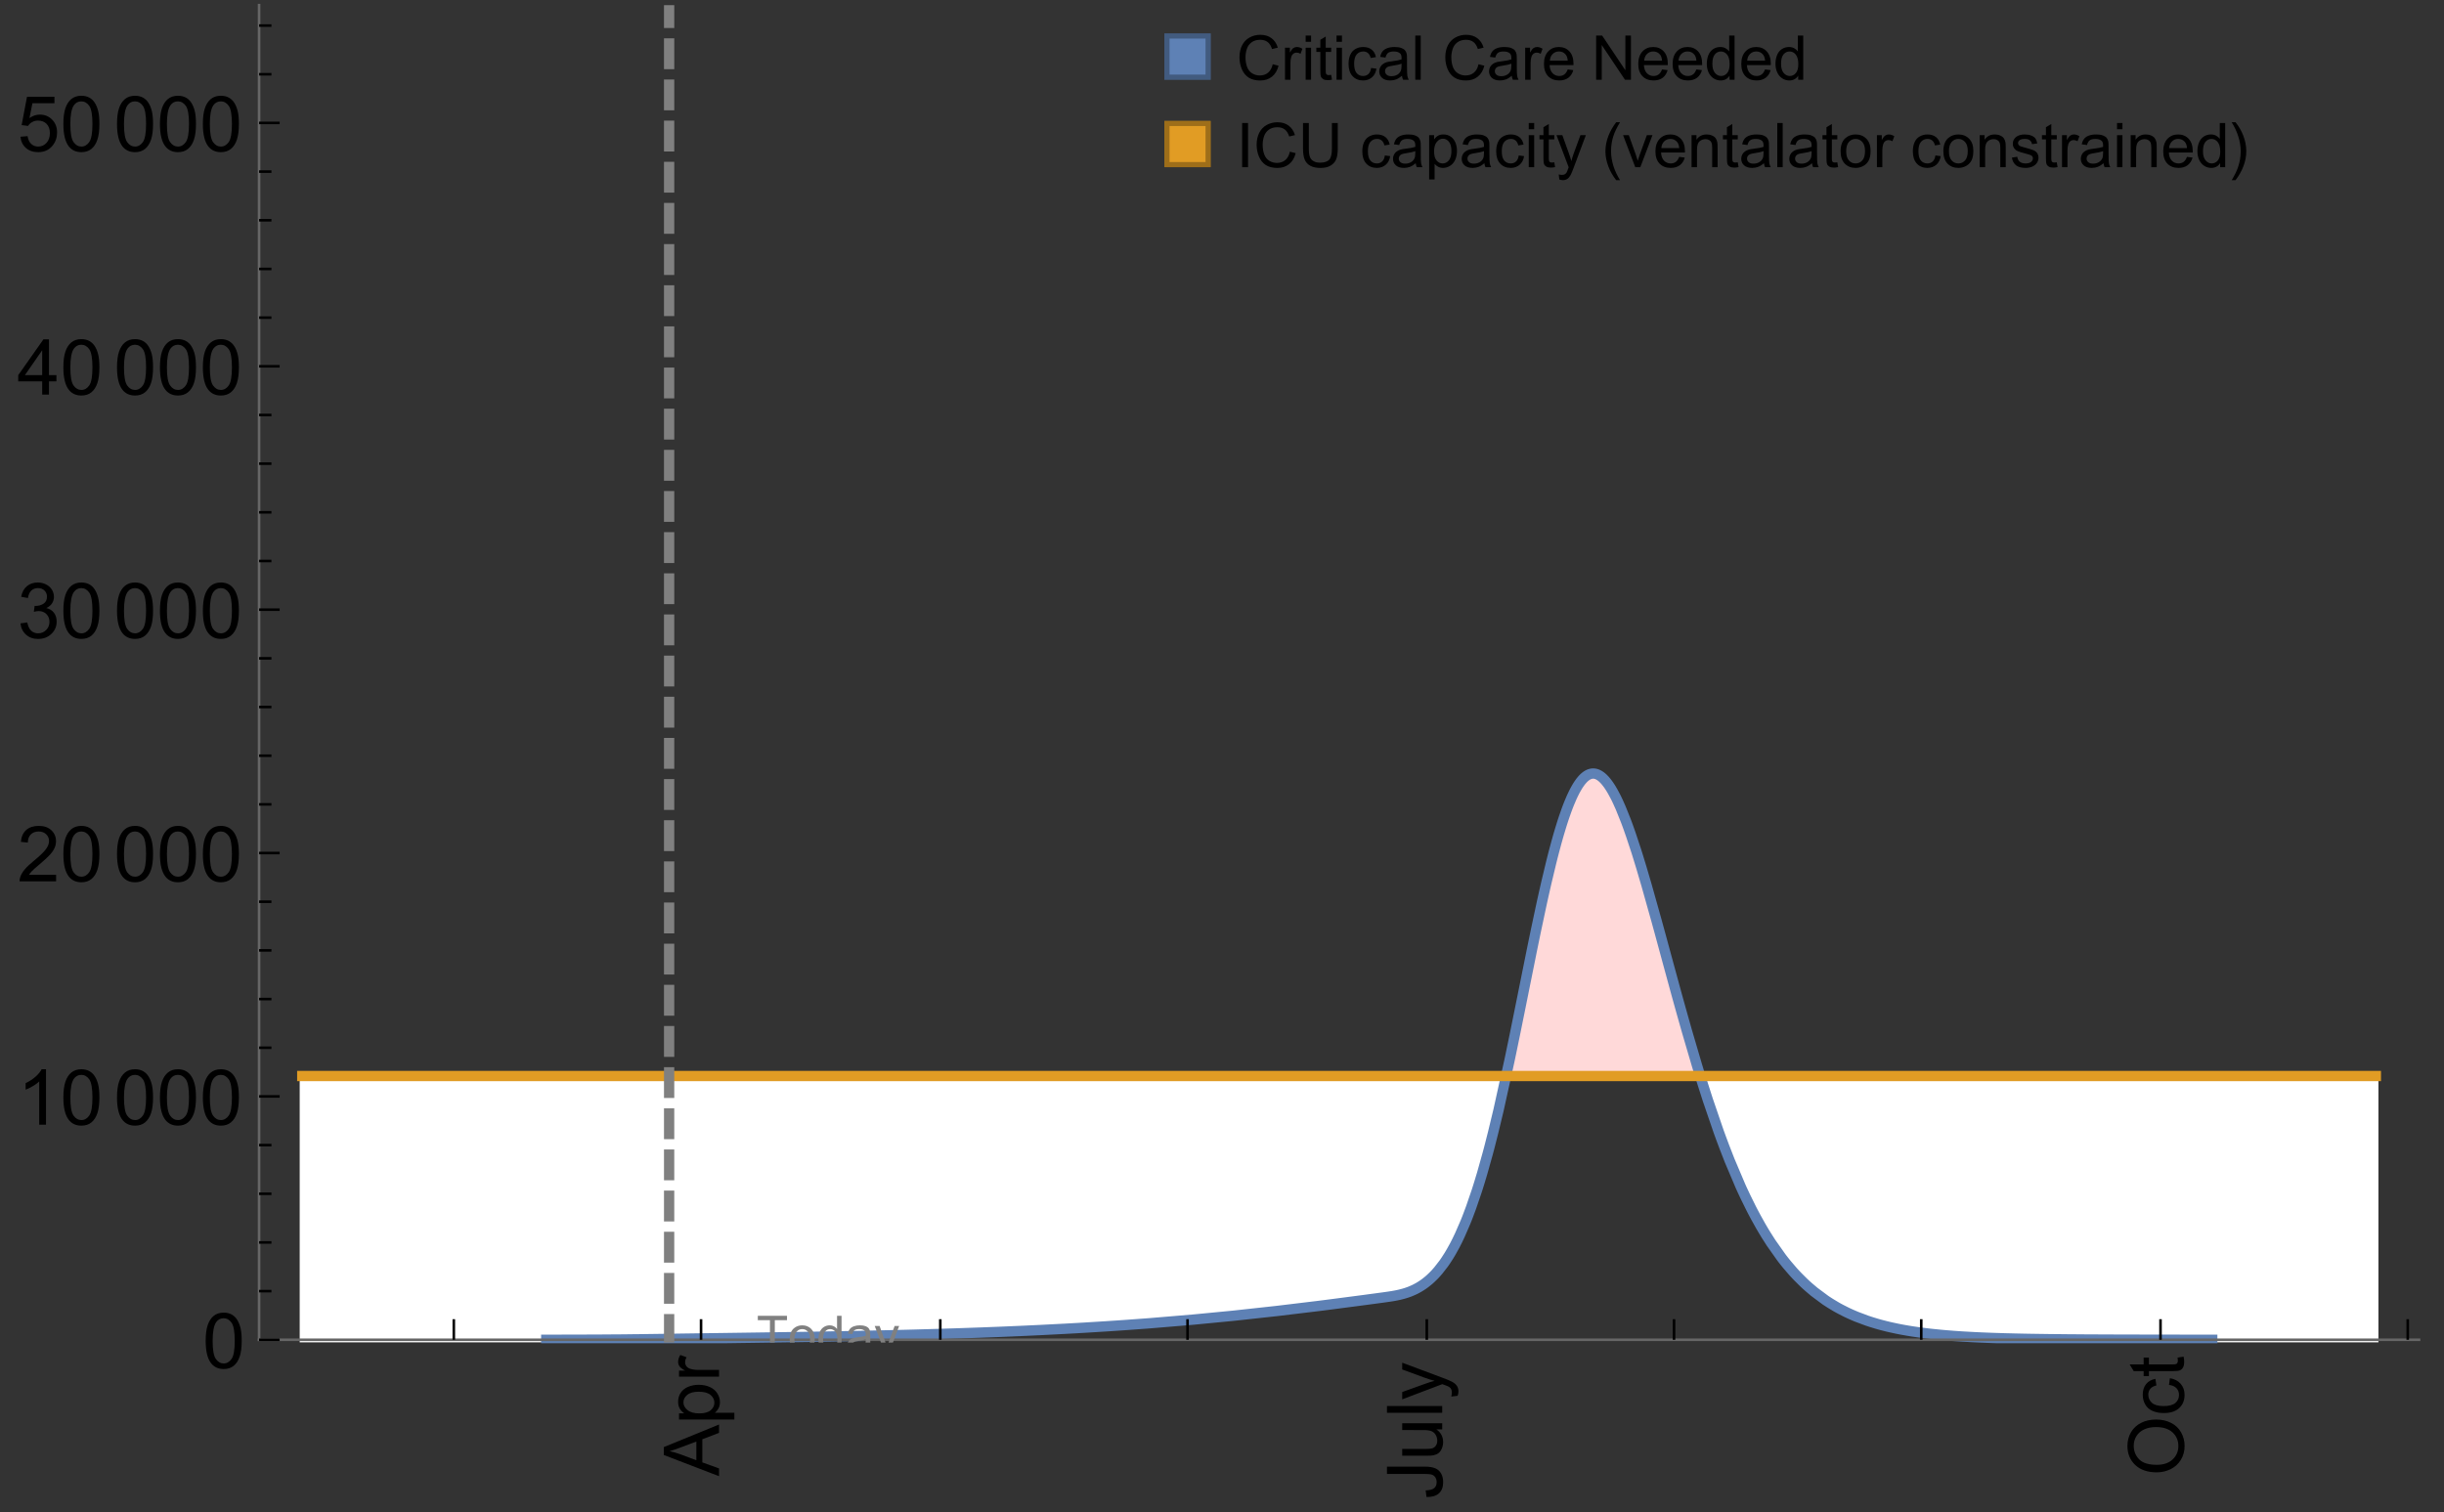 <?xml version="1.0" encoding="UTF-8"?>
<svg xmlns="http://www.w3.org/2000/svg" xmlns:xlink="http://www.w3.org/1999/xlink" width="475pt" height="294pt" viewBox="0 0 475 294" version="1.1">
<rect x="0" y="0" width="475" height="294" fill="#333333" stroke="none"/>
<defs>
<g>
<symbol overflow="visible" id="glyph0-0">
<path style="stroke:none;" d=""/>
</symbol>
<symbol overflow="visible" id="glyph0-1">
<path style="stroke:none;" d="M 0 0.023 L -10.738 -4.102 L -10.738 -5.633 L 0 -10.027 L 0 -8.406 L -3.25 -7.156 L -3.25 -2.664 L 0 -1.488 Z M -4.41 -3.078 L -4.41 -6.715 L -7.383 -5.598 C -8.285 -5.254 -9.027 -5 -9.609 -4.836 C -8.922 -4.699 -8.238 -4.504 -7.559 -4.254 Z M -4.41 -3.078 "/>
</symbol>
<symbol overflow="visible" id="glyph0-2">
<path style="stroke:none;" d="M 2.98 -0.988 L -7.777 -0.988 L -7.777 -2.191 L -6.766 -2.191 C -7.164 -2.473 -7.461 -2.793 -7.656 -3.148 C -7.855 -3.504 -7.953 -3.938 -7.953 -4.445 C -7.953 -5.109 -7.781 -5.695 -7.441 -6.203 C -7.102 -6.711 -6.617 -7.094 -5.996 -7.352 C -5.371 -7.613 -4.691 -7.742 -3.949 -7.742 C -3.152 -7.742 -2.434 -7.598 -1.797 -7.312 C -1.16 -7.027 -0.672 -6.613 -0.332 -6.066 C 0.008 -5.523 0.176 -4.953 0.176 -4.352 C 0.176 -3.91 0.082 -3.516 -0.102 -3.168 C -0.289 -2.82 -0.523 -2.531 -0.805 -2.309 L 2.98 -2.309 Z M -3.844 -2.184 C -2.844 -2.184 -2.105 -2.387 -1.625 -2.789 C -1.148 -3.195 -0.906 -3.688 -0.906 -4.262 C -0.906 -4.848 -1.156 -5.352 -1.652 -5.77 C -2.148 -6.188 -2.914 -6.395 -3.953 -6.395 C -4.945 -6.395 -5.688 -6.191 -6.18 -5.781 C -6.676 -5.375 -6.922 -4.887 -6.922 -4.32 C -6.922 -3.758 -6.66 -3.262 -6.133 -2.832 C -5.609 -2.398 -4.848 -2.184 -3.844 -2.184 Z M -3.844 -2.184 "/>
</symbol>
<symbol overflow="visible" id="glyph0-3">
<path style="stroke:none;" d="M 0 -0.973 L -7.777 -0.973 L -7.777 -2.16 L -6.598 -2.16 C -7.148 -2.465 -7.516 -2.742 -7.691 -3 C -7.867 -3.258 -7.953 -3.539 -7.953 -3.844 C -7.953 -4.289 -7.812 -4.742 -7.531 -5.199 L -6.305 -4.746 C -6.496 -4.422 -6.594 -4.102 -6.594 -3.781 C -6.594 -3.492 -6.504 -3.234 -6.332 -3.004 C -6.16 -2.773 -5.918 -2.609 -5.609 -2.512 C -5.141 -2.367 -4.629 -2.293 -4.07 -2.293 L 0 -2.293 Z M 0 -0.973 "/>
</symbol>
<symbol overflow="visible" id="glyph0-4">
<path style="stroke:none;" d="M -3.047 -0.434 L -3.223 -1.715 C -2.402 -1.75 -1.84 -1.902 -1.539 -2.176 C -1.234 -2.449 -1.082 -2.828 -1.082 -3.312 C -1.082 -3.668 -1.164 -3.977 -1.328 -4.234 C -1.492 -4.492 -1.715 -4.672 -1.996 -4.77 C -2.277 -4.867 -2.723 -4.914 -3.34 -4.914 L -10.738 -4.914 L -10.738 -6.336 L -3.422 -6.336 C -2.523 -6.336 -1.824 -6.227 -1.332 -6.008 C -0.84 -5.793 -0.465 -5.449 -0.203 -4.977 C 0.055 -4.504 0.184 -3.953 0.184 -3.316 C 0.184 -2.375 -0.086 -1.652 -0.629 -1.152 C -1.172 -0.652 -1.977 -0.414 -3.047 -0.434 Z M -3.047 -0.434 "/>
</symbol>
<symbol overflow="visible" id="glyph0-5">
<path style="stroke:none;" d="M 0 -6.086 L -1.141 -6.086 C -0.262 -5.48 0.176 -4.656 0.176 -3.617 C 0.176 -3.16 0.09 -2.73 -0.086 -2.332 C -0.262 -1.934 -0.484 -1.641 -0.75 -1.445 C -1.016 -1.254 -1.344 -1.117 -1.727 -1.039 C -1.988 -0.984 -2.398 -0.961 -2.961 -0.961 L -7.777 -0.961 L -7.777 -2.277 L -3.465 -2.277 C -2.777 -2.277 -2.312 -2.305 -2.074 -2.359 C -1.727 -2.441 -1.453 -2.617 -1.258 -2.887 C -1.059 -3.156 -0.961 -3.484 -0.961 -3.883 C -0.961 -4.277 -1.062 -4.648 -1.262 -4.996 C -1.465 -5.344 -1.742 -5.586 -2.09 -5.73 C -2.441 -5.875 -2.945 -5.945 -3.609 -5.945 L -7.777 -5.949 L -7.777 -7.266 L 0 -7.266 Z M 0 -6.086 "/>
</symbol>
<symbol overflow="visible" id="glyph0-6">
<path style="stroke:none;" d="M 0 -0.961 L -10.738 -0.961 L -10.738 -2.277 L 0 -2.277 Z M 0 -0.961 "/>
</symbol>
<symbol overflow="visible" id="glyph0-7">
<path style="stroke:none;" d="M 2.996 -0.93 L 1.758 -0.785 C 1.836 -1.07 1.875 -1.324 1.875 -1.539 C 1.875 -1.832 1.828 -2.066 1.73 -2.242 C 1.633 -2.418 1.496 -2.562 1.32 -2.672 C 1.188 -2.758 0.859 -2.891 0.336 -3.078 C 0.262 -3.102 0.156 -3.141 0.016 -3.195 L -7.777 -0.242 L -7.777 -1.664 L -3.273 -3.281 C -2.703 -3.492 -2.102 -3.68 -1.473 -3.844 C -2.078 -3.996 -2.668 -4.176 -3.246 -4.387 L -7.777 -6.051 L -7.777 -7.367 L 0.133 -4.41 C 0.988 -4.094 1.574 -3.844 1.898 -3.668 C 2.332 -3.434 2.648 -3.168 2.852 -2.863 C 3.055 -2.562 3.156 -2.199 3.156 -1.781 C 3.156 -1.527 3.102 -1.242 2.996 -0.93 Z M 2.996 -0.93 "/>
</symbol>
<symbol overflow="visible" id="glyph0-8">
<path style="stroke:none;" d="M -5.23 -0.727 C -7.012 -0.727 -8.406 -1.203 -9.414 -2.16 C -10.422 -3.117 -10.93 -4.352 -10.93 -5.867 C -10.93 -6.859 -10.691 -7.75 -10.219 -8.547 C -9.742 -9.344 -9.082 -9.949 -8.234 -10.367 C -7.387 -10.785 -6.43 -10.992 -5.355 -10.992 C -4.266 -10.992 -3.289 -10.773 -2.43 -10.336 C -1.57 -9.895 -0.922 -9.273 -0.48 -8.469 C -0.039 -7.66 0.184 -6.793 0.184 -5.859 C 0.184 -4.848 -0.062 -3.945 -0.551 -3.148 C -1.039 -2.352 -1.703 -1.75 -2.547 -1.34 C -3.395 -0.93 -4.289 -0.727 -5.23 -0.727 Z M -5.207 -2.191 C -3.914 -2.191 -2.895 -2.539 -2.148 -3.234 C -1.406 -3.93 -1.031 -4.801 -1.031 -5.852 C -1.031 -6.922 -1.41 -7.801 -2.16 -8.492 C -2.914 -9.184 -3.98 -9.527 -5.359 -9.527 C -6.234 -9.527 -7 -9.383 -7.648 -9.086 C -8.301 -8.789 -8.809 -8.359 -9.168 -7.789 C -9.527 -7.219 -9.703 -6.582 -9.703 -5.875 C -9.703 -4.867 -9.359 -4.004 -8.668 -3.277 C -7.977 -2.551 -6.824 -2.191 -5.207 -2.191 Z M -5.207 -2.191 "/>
</symbol>
<symbol overflow="visible" id="glyph0-9">
<path style="stroke:none;" d="M -2.848 -6.062 L -2.68 -7.359 C -1.785 -7.219 -1.086 -6.855 -0.582 -6.273 C -0.078 -5.691 0.176 -4.973 0.176 -4.125 C 0.176 -3.059 -0.172 -2.203 -0.867 -1.555 C -1.562 -0.91 -2.562 -0.586 -3.859 -0.586 C -4.699 -0.586 -5.434 -0.727 -6.062 -1.004 C -6.695 -1.281 -7.168 -1.707 -7.48 -2.273 C -7.797 -2.844 -7.953 -3.461 -7.953 -4.133 C -7.953 -4.977 -7.742 -5.668 -7.312 -6.203 C -6.887 -6.742 -6.281 -7.086 -5.492 -7.234 L -5.297 -5.953 C -5.82 -5.832 -6.211 -5.617 -6.477 -5.305 C -6.738 -4.996 -6.871 -4.621 -6.871 -4.184 C -6.871 -3.52 -6.633 -2.98 -6.156 -2.562 C -5.68 -2.148 -4.926 -1.941 -3.898 -1.941 C -2.852 -1.941 -2.094 -2.141 -1.617 -2.543 C -1.145 -2.941 -0.906 -3.465 -0.906 -4.109 C -0.906 -4.625 -1.066 -5.059 -1.383 -5.406 C -1.699 -5.754 -2.191 -5.973 -2.848 -6.062 Z M -2.848 -6.062 "/>
</symbol>
<symbol overflow="visible" id="glyph0-10">
<path style="stroke:none;" d="M -1.18 -3.867 L -0.016 -4.059 C 0.062 -3.688 0.102 -3.355 0.102 -3.062 C 0.102 -2.582 0.027 -2.211 -0.125 -1.949 C -0.277 -1.684 -0.477 -1.5 -0.723 -1.391 C -0.969 -1.285 -1.488 -1.23 -2.277 -1.23 L -6.754 -1.23 L -6.754 -0.266 L -7.777 -0.266 L -7.777 -1.23 L -9.703 -1.23 L -10.496 -2.543 L -7.777 -2.543 L -7.777 -3.867 L -6.754 -3.867 L -6.754 -2.543 L -2.203 -2.543 C -1.828 -2.543 -1.586 -2.566 -1.48 -2.609 C -1.371 -2.656 -1.285 -2.734 -1.223 -2.84 C -1.16 -2.945 -1.129 -3.094 -1.129 -3.289 C -1.129 -3.434 -1.145 -3.629 -1.18 -3.867 Z M -1.18 -3.867 "/>
</symbol>
<symbol overflow="visible" id="glyph1-0">
<path style="stroke:none;" d=""/>
</symbol>
<symbol overflow="visible" id="glyph1-1">
<path style="stroke:none;" d="M 0.621 -5.297 C 0.621 -6.566 0.754 -7.586 1.016 -8.359 C 1.277 -9.133 1.664 -9.73 2.18 -10.152 C 2.695 -10.57 3.344 -10.781 4.125 -10.781 C 4.699 -10.781 5.203 -10.664 5.641 -10.434 C 6.074 -10.203 6.434 -9.867 6.715 -9.43 C 7 -8.992 7.223 -8.461 7.383 -7.832 C 7.543 -7.207 7.625 -6.359 7.625 -5.297 C 7.625 -4.035 7.496 -3.02 7.234 -2.246 C 6.977 -1.473 6.59 -0.871 6.074 -0.449 C 5.559 -0.027 4.91 0.184 4.125 0.184 C 3.09 0.184 2.273 -0.188 1.684 -0.93 C 0.977 -1.824 0.621 -3.277 0.621 -5.297 Z M 1.977 -5.297 C 1.977 -3.531 2.184 -2.359 2.598 -1.777 C 3.008 -1.191 3.52 -0.902 4.125 -0.902 C 4.73 -0.902 5.238 -1.195 5.652 -1.781 C 6.062 -2.367 6.27 -3.539 6.27 -5.297 C 6.27 -7.062 6.062 -8.238 5.652 -8.82 C 5.238 -9.398 4.723 -9.691 4.109 -9.691 C 3.504 -9.691 3.02 -9.434 2.66 -8.922 C 2.203 -8.266 1.977 -7.059 1.977 -5.297 Z M 1.977 -5.297 "/>
</symbol>
<symbol overflow="visible" id="glyph1-2">
<path style="stroke:none;" d="M 5.59 0 L 4.27 0 L 4.27 -8.402 C 3.953 -8.098 3.535 -7.797 3.02 -7.492 C 2.504 -7.191 2.043 -6.961 1.633 -6.812 L 1.633 -8.086 C 2.371 -8.434 3.016 -8.852 3.566 -9.344 C 4.117 -9.84 4.508 -10.316 4.738 -10.781 L 5.59 -10.781 Z M 5.59 0 "/>
</symbol>
<symbol overflow="visible" id="glyph1-3">
<path style="stroke:none;" d="M 7.551 -1.266 L 7.551 0 L 0.453 0 C 0.445 -0.316 0.496 -0.621 0.609 -0.914 C 0.789 -1.398 1.078 -1.875 1.477 -2.344 C 1.875 -2.812 2.449 -3.355 3.199 -3.969 C 4.367 -4.926 5.156 -5.684 5.566 -6.242 C 5.977 -6.801 6.18 -7.332 6.18 -7.828 C 6.18 -8.352 5.996 -8.793 5.621 -9.152 C 5.246 -9.512 4.762 -9.691 4.16 -9.691 C 3.523 -9.691 3.016 -9.5 2.637 -9.117 C 2.258 -8.738 2.062 -8.211 2.059 -7.535 L 0.703 -7.676 C 0.797 -8.688 1.145 -9.457 1.75 -9.988 C 2.355 -10.516 3.168 -10.781 4.188 -10.781 C 5.219 -10.781 6.035 -10.496 6.637 -9.926 C 7.238 -9.352 7.535 -8.645 7.535 -7.801 C 7.535 -7.371 7.449 -6.949 7.273 -6.531 C 7.098 -6.117 6.805 -5.68 6.398 -5.223 C 5.992 -4.762 5.312 -4.133 4.367 -3.332 C 3.574 -2.668 3.066 -2.219 2.844 -1.98 C 2.617 -1.742 2.43 -1.508 2.285 -1.266 Z M 7.551 -1.266 "/>
</symbol>
<symbol overflow="visible" id="glyph1-4">
<path style="stroke:none;" d="M 0.629 -2.836 L 1.949 -3.012 C 2.102 -2.266 2.355 -1.727 2.723 -1.395 C 3.086 -1.066 3.527 -0.902 4.051 -0.902 C 4.672 -0.902 5.195 -1.117 5.621 -1.547 C 6.047 -1.977 6.262 -2.508 6.262 -3.141 C 6.262 -3.746 6.062 -4.246 5.668 -4.641 C 5.273 -5.031 4.77 -5.23 4.16 -5.23 C 3.91 -5.23 3.602 -5.18 3.23 -5.082 L 3.375 -6.242 C 3.465 -6.23 3.535 -6.227 3.59 -6.227 C 4.152 -6.227 4.656 -6.371 5.105 -6.664 C 5.555 -6.957 5.777 -7.41 5.777 -8.02 C 5.777 -8.504 5.617 -8.902 5.289 -9.223 C 4.961 -9.539 4.539 -9.695 4.02 -9.695 C 3.508 -9.695 3.082 -9.535 2.738 -9.215 C 2.398 -8.891 2.18 -8.406 2.078 -7.766 L 0.762 -8 C 0.922 -8.883 1.289 -9.566 1.859 -10.051 C 2.43 -10.539 3.141 -10.781 3.992 -10.781 C 4.578 -10.781 5.117 -10.656 5.609 -10.402 C 6.102 -10.152 6.48 -9.809 6.742 -9.375 C 7.004 -8.941 7.133 -8.48 7.133 -7.992 C 7.133 -7.527 7.008 -7.105 6.762 -6.723 C 6.512 -6.344 6.141 -6.039 5.656 -5.816 C 6.289 -5.668 6.781 -5.363 7.133 -4.902 C 7.484 -4.441 7.66 -3.863 7.66 -3.172 C 7.66 -2.234 7.32 -1.438 6.637 -0.789 C 5.953 -0.137 5.086 0.191 4.043 0.191 C 3.102 0.191 2.316 -0.09 1.695 -0.652 C 1.074 -1.215 0.719 -1.941 0.629 -2.836 Z M 0.629 -2.836 "/>
</symbol>
<symbol overflow="visible" id="glyph1-5">
<path style="stroke:none;" d="M 4.848 0 L 4.848 -2.57 L 0.191 -2.57 L 0.191 -3.781 L 5.09 -10.738 L 6.168 -10.738 L 6.168 -3.781 L 7.617 -3.781 L 7.617 -2.57 L 6.168 -2.57 L 6.168 0 Z M 4.848 -3.781 L 4.848 -8.621 L 1.488 -3.781 Z M 4.848 -3.781 "/>
</symbol>
<symbol overflow="visible" id="glyph1-6">
<path style="stroke:none;" d="M 0.621 -2.812 L 2.008 -2.93 C 2.109 -2.258 2.348 -1.75 2.723 -1.41 C 3.094 -1.07 3.547 -0.902 4.07 -0.902 C 4.707 -0.902 5.242 -1.141 5.684 -1.617 C 6.125 -2.098 6.344 -2.73 6.344 -3.523 C 6.344 -4.273 6.133 -4.867 5.711 -5.305 C 5.289 -5.738 4.734 -5.953 4.051 -5.953 C 3.625 -5.953 3.242 -5.859 2.898 -5.664 C 2.559 -5.473 2.289 -5.223 2.094 -4.914 L 0.855 -5.074 L 1.898 -10.59 L 7.234 -10.59 L 7.234 -9.332 L 2.953 -9.332 L 2.375 -6.445 C 3.02 -6.895 3.695 -7.117 4.402 -7.117 C 5.34 -7.117 6.129 -6.793 6.773 -6.145 C 7.418 -5.496 7.742 -4.66 7.742 -3.641 C 7.742 -2.668 7.457 -1.828 6.891 -1.121 C 6.203 -0.25 5.266 0.184 4.07 0.184 C 3.094 0.184 2.297 -0.09 1.68 -0.637 C 1.062 -1.184 0.711 -1.91 0.621 -2.812 Z M 0.621 -2.812 "/>
</symbol>
<symbol overflow="visible" id="glyph2-0">
<path style="stroke:none;" d=""/>
</symbol>
<symbol overflow="visible" id="glyph2-1">
<path style="stroke:none;" d="M 2.594 0 L 2.594 -6.312 L 0.234 -6.312 L 0.234 -7.156 L 5.906 -7.156 L 5.906 -6.312 L 3.539 -6.312 L 3.539 0 Z M 2.594 0 "/>
</symbol>
<symbol overflow="visible" id="glyph2-2">
<path style="stroke:none;" d="M 0.332 -2.594 C 0.332 -3.555 0.598 -4.266 1.133 -4.727 C 1.578 -5.109 2.121 -5.305 2.766 -5.305 C 3.477 -5.305 4.059 -5.07 4.512 -4.602 C 4.965 -4.133 5.191 -3.488 5.191 -2.664 C 5.191 -2 5.09 -1.473 4.891 -1.09 C 4.691 -0.707 4.398 -0.41 4.016 -0.199 C 3.633 0.012 3.215 0.117 2.766 0.117 C 2.039 0.117 1.449 -0.117 1.004 -0.582 C 0.555 -1.047 0.332 -1.719 0.332 -2.594 Z M 1.234 -2.594 C 1.234 -1.93 1.379 -1.43 1.672 -1.102 C 1.961 -0.77 2.324 -0.605 2.766 -0.605 C 3.199 -0.605 3.562 -0.773 3.852 -1.102 C 4.141 -1.434 4.289 -1.941 4.289 -2.621 C 4.289 -3.262 4.141 -3.75 3.852 -4.078 C 3.559 -4.41 3.195 -4.574 2.766 -4.574 C 2.324 -4.574 1.961 -4.41 1.672 -4.082 C 1.383 -3.754 1.234 -3.258 1.234 -2.594 Z M 1.234 -2.594 "/>
</symbol>
<symbol overflow="visible" id="glyph2-3">
<path style="stroke:none;" d="M 4.023 0 L 4.023 -0.656 C 3.695 -0.141 3.211 0.117 2.574 0.117 C 2.16 0.117 1.781 0.004 1.434 -0.227 C 1.086 -0.453 0.816 -0.77 0.629 -1.18 C 0.438 -1.586 0.344 -2.059 0.344 -2.586 C 0.344 -3.105 0.43 -3.574 0.602 -3.996 C 0.773 -4.418 1.031 -4.742 1.375 -4.965 C 1.723 -5.191 2.109 -5.305 2.535 -5.305 C 2.848 -5.305 3.125 -5.238 3.367 -5.105 C 3.613 -4.973 3.812 -4.801 3.965 -4.59 L 3.965 -7.156 L 4.84 -7.156 L 4.84 0 Z M 1.246 -2.586 C 1.246 -1.922 1.387 -1.426 1.664 -1.098 C 1.945 -0.77 2.273 -0.605 2.656 -0.605 C 3.039 -0.605 3.367 -0.762 3.637 -1.078 C 3.906 -1.391 4.039 -1.871 4.039 -2.516 C 4.039 -3.227 3.902 -3.746 3.629 -4.078 C 3.355 -4.41 3.016 -4.574 2.617 -4.574 C 2.227 -4.574 1.898 -4.414 1.637 -4.098 C 1.375 -3.777 1.246 -3.273 1.246 -2.586 Z M 1.246 -2.586 "/>
</symbol>
<symbol overflow="visible" id="glyph2-4">
<path style="stroke:none;" d="M 4.043 -0.641 C 3.719 -0.363 3.402 -0.168 3.102 -0.055 C 2.801 0.059 2.48 0.117 2.133 0.117 C 1.562 0.117 1.125 -0.023 0.82 -0.301 C 0.516 -0.578 0.359 -0.934 0.359 -1.367 C 0.359 -1.621 0.418 -1.852 0.535 -2.062 C 0.648 -2.273 0.801 -2.441 0.988 -2.57 C 1.176 -2.695 1.387 -2.793 1.621 -2.855 C 1.793 -2.902 2.055 -2.945 2.402 -2.988 C 3.113 -3.074 3.633 -3.172 3.969 -3.289 C 3.973 -3.41 3.977 -3.488 3.977 -3.52 C 3.977 -3.879 3.891 -4.133 3.727 -4.277 C 3.5 -4.477 3.168 -4.574 2.727 -4.574 C 2.312 -4.574 2.008 -4.504 1.809 -4.359 C 1.613 -4.215 1.465 -3.957 1.371 -3.59 L 0.512 -3.707 C 0.59 -4.074 0.719 -4.371 0.898 -4.598 C 1.078 -4.824 1.336 -4.996 1.676 -5.121 C 2.016 -5.242 2.406 -5.305 2.852 -5.305 C 3.293 -5.305 3.652 -5.25 3.93 -5.148 C 4.207 -5.043 4.41 -4.91 4.539 -4.754 C 4.672 -4.594 4.762 -4.395 4.812 -4.156 C 4.844 -4.008 4.859 -3.734 4.859 -3.344 L 4.859 -2.172 C 4.859 -1.355 4.879 -0.84 4.914 -0.621 C 4.953 -0.406 5.027 -0.199 5.137 0 L 4.219 0 C 4.129 -0.184 4.07 -0.395 4.043 -0.641 Z M 3.969 -2.602 C 3.648 -2.473 3.172 -2.363 2.535 -2.27 C 2.172 -2.219 1.918 -2.16 1.766 -2.094 C 1.617 -2.031 1.504 -1.934 1.422 -1.809 C 1.34 -1.684 1.297 -1.543 1.297 -1.391 C 1.297 -1.156 1.387 -0.961 1.566 -0.805 C 1.742 -0.648 2 -0.57 2.344 -0.57 C 2.684 -0.57 2.984 -0.645 3.246 -0.793 C 3.512 -0.941 3.703 -1.145 3.828 -1.402 C 3.922 -1.602 3.969 -1.895 3.969 -2.281 Z M 3.969 -2.602 "/>
</symbol>
<symbol overflow="visible" id="glyph2-5">
<path style="stroke:none;" d="M 0.621 1.996 L 0.523 1.172 C 0.715 1.223 0.883 1.25 1.023 1.25 C 1.219 1.25 1.375 1.219 1.492 1.152 C 1.609 1.086 1.707 0.996 1.781 0.879 C 1.836 0.789 1.926 0.574 2.051 0.227 C 2.066 0.176 2.094 0.105 2.129 0.008 L 0.16 -5.188 L 1.109 -5.188 L 2.188 -2.184 C 2.328 -1.801 2.453 -1.402 2.562 -0.98 C 2.664 -1.383 2.785 -1.777 2.926 -2.164 L 4.031 -5.188 L 4.914 -5.188 L 2.938 0.086 C 2.727 0.656 2.562 1.051 2.445 1.266 C 2.289 1.555 2.109 1.766 1.91 1.902 C 1.707 2.039 1.465 2.105 1.188 2.105 C 1.016 2.105 0.828 2.07 0.621 1.996 Z M 0.621 1.996 "/>
</symbol>
<symbol overflow="visible" id="glyph3-0">
<path style="stroke:none;" d=""/>
</symbol>
<symbol overflow="visible" id="glyph3-1">
<path style="stroke:none;" d="M 7.055 -3.012 L 8.191 -2.727 C 7.953 -1.793 7.523 -1.078 6.906 -0.59 C 6.285 -0.098 5.531 0.148 4.633 0.148 C 3.707 0.148 2.957 -0.043 2.375 -0.418 C 1.797 -0.797 1.355 -1.344 1.051 -2.055 C 0.75 -2.77 0.598 -3.539 0.598 -4.359 C 0.598 -5.254 0.77 -6.035 1.109 -6.699 C 1.453 -7.367 1.938 -7.871 2.57 -8.219 C 3.199 -8.562 3.895 -8.734 4.652 -8.734 C 5.512 -8.734 6.234 -8.516 6.82 -8.078 C 7.406 -7.641 7.812 -7.027 8.047 -6.234 L 6.926 -5.969 C 6.727 -6.594 6.438 -7.051 6.059 -7.336 C 5.68 -7.621 5.203 -7.766 4.629 -7.766 C 3.969 -7.766 3.418 -7.605 2.973 -7.289 C 2.531 -6.973 2.219 -6.547 2.039 -6.016 C 1.859 -5.48 1.77 -4.93 1.77 -4.367 C 1.77 -3.637 1.875 -2.996 2.09 -2.453 C 2.301 -1.906 2.633 -1.5 3.082 -1.23 C 3.531 -0.961 4.016 -0.828 4.539 -0.828 C 5.176 -0.828 5.719 -1.008 6.156 -1.375 C 6.598 -1.742 6.898 -2.289 7.055 -3.012 Z M 7.055 -3.012 "/>
</symbol>
<symbol overflow="visible" id="glyph3-2">
<path style="stroke:none;" d="M 0.781 0 L 0.781 -6.223 L 1.727 -6.223 L 1.727 -5.281 C 1.969 -5.723 2.195 -6.012 2.398 -6.152 C 2.605 -6.293 2.828 -6.363 3.078 -6.363 C 3.434 -6.363 3.793 -6.25 4.16 -6.023 L 3.797 -5.047 C 3.539 -5.199 3.281 -5.273 3.023 -5.273 C 2.793 -5.273 2.586 -5.203 2.402 -5.066 C 2.219 -4.926 2.086 -4.734 2.008 -4.488 C 1.891 -4.113 1.836 -3.703 1.836 -3.258 L 1.836 0 Z M 0.781 0 "/>
</symbol>
<symbol overflow="visible" id="glyph3-3">
<path style="stroke:none;" d="M 0.797 -7.375 L 0.797 -8.59 L 1.852 -8.59 L 1.852 -7.375 Z M 0.797 0 L 0.797 -6.223 L 1.852 -6.223 L 1.852 0 Z M 0.797 0 "/>
</symbol>
<symbol overflow="visible" id="glyph3-4">
<path style="stroke:none;" d="M 3.094 -0.945 L 3.246 -0.012 C 2.949 0.051 2.684 0.082 2.449 0.082 C 2.066 0.082 1.77 0.023 1.559 -0.102 C 1.348 -0.223 1.199 -0.379 1.113 -0.578 C 1.027 -0.773 0.984 -1.188 0.984 -1.82 L 0.984 -5.402 L 0.211 -5.402 L 0.211 -6.223 L 0.984 -6.223 L 0.984 -7.766 L 2.031 -8.398 L 2.031 -6.223 L 3.094 -6.223 L 3.094 -5.402 L 2.031 -5.402 L 2.031 -1.766 C 2.031 -1.465 2.051 -1.27 2.09 -1.184 C 2.125 -1.098 2.188 -1.031 2.27 -0.977 C 2.355 -0.926 2.477 -0.902 2.633 -0.902 C 2.75 -0.902 2.902 -0.914 3.094 -0.945 Z M 3.094 -0.945 "/>
</symbol>
<symbol overflow="visible" id="glyph3-5">
<path style="stroke:none;" d="M 4.852 -2.281 L 5.891 -2.145 C 5.777 -1.43 5.484 -0.871 5.02 -0.465 C 4.551 -0.062 3.977 0.141 3.297 0.141 C 2.445 0.141 1.762 -0.137 1.246 -0.695 C 0.727 -1.25 0.469 -2.047 0.469 -3.086 C 0.469 -3.758 0.578 -4.348 0.805 -4.852 C 1.027 -5.355 1.363 -5.734 1.82 -5.984 C 2.273 -6.238 2.77 -6.363 3.305 -6.363 C 3.98 -6.363 4.531 -6.191 4.961 -5.852 C 5.391 -5.508 5.668 -5.023 5.789 -4.395 L 4.766 -4.234 C 4.668 -4.652 4.492 -4.969 4.246 -5.18 C 3.996 -5.391 3.695 -5.496 3.344 -5.496 C 2.812 -5.496 2.383 -5.305 2.051 -4.926 C 1.719 -4.543 1.555 -3.941 1.555 -3.117 C 1.555 -2.281 1.711 -1.672 2.031 -1.297 C 2.352 -0.918 2.773 -0.727 3.289 -0.727 C 3.703 -0.727 4.047 -0.852 4.324 -1.109 C 4.602 -1.363 4.777 -1.75 4.852 -2.281 Z M 4.852 -2.281 "/>
</symbol>
<symbol overflow="visible" id="glyph3-6">
<path style="stroke:none;" d="M 4.852 -0.766 C 4.461 -0.434 4.086 -0.203 3.723 -0.062 C 3.363 0.074 2.977 0.141 2.562 0.141 C 1.879 0.141 1.352 -0.027 0.984 -0.359 C 0.617 -0.695 0.434 -1.121 0.434 -1.641 C 0.434 -1.945 0.504 -2.223 0.641 -2.477 C 0.781 -2.727 0.961 -2.93 1.188 -3.082 C 1.41 -3.234 1.664 -3.352 1.945 -3.43 C 2.152 -3.484 2.465 -3.535 2.883 -3.586 C 3.734 -3.688 4.359 -3.809 4.766 -3.949 C 4.77 -4.094 4.77 -4.188 4.77 -4.227 C 4.77 -4.656 4.672 -4.957 4.469 -5.133 C 4.199 -5.371 3.801 -5.492 3.27 -5.492 C 2.773 -5.492 2.406 -5.402 2.172 -5.23 C 1.934 -5.055 1.758 -4.75 1.648 -4.305 L 0.617 -4.445 C 0.711 -4.887 0.863 -5.246 1.078 -5.516 C 1.293 -5.789 1.602 -5.996 2.008 -6.145 C 2.414 -6.289 2.887 -6.363 3.422 -6.363 C 3.953 -6.363 4.383 -6.301 4.719 -6.176 C 5.051 -6.051 5.293 -5.895 5.449 -5.703 C 5.605 -5.516 5.715 -5.273 5.777 -4.984 C 5.812 -4.805 5.828 -4.484 5.828 -4.016 L 5.828 -2.609 C 5.828 -1.629 5.852 -1.008 5.898 -0.746 C 5.941 -0.488 6.031 -0.238 6.164 0 L 5.062 0 C 4.953 -0.219 4.883 -0.477 4.852 -0.766 Z M 4.766 -3.125 C 4.383 -2.969 3.805 -2.836 3.039 -2.727 C 2.605 -2.664 2.301 -2.594 2.121 -2.516 C 1.941 -2.438 1.805 -2.32 1.703 -2.172 C 1.605 -2.02 1.559 -1.852 1.559 -1.672 C 1.559 -1.391 1.664 -1.156 1.879 -0.969 C 2.09 -0.781 2.402 -0.688 2.812 -0.688 C 3.219 -0.688 3.578 -0.773 3.898 -0.953 C 4.215 -1.129 4.445 -1.375 4.594 -1.68 C 4.707 -1.918 4.766 -2.273 4.766 -2.734 Z M 4.766 -3.125 "/>
</symbol>
<symbol overflow="visible" id="glyph3-7">
<path style="stroke:none;" d="M 0.766 0 L 0.766 -8.59 L 1.82 -8.59 L 1.82 0 Z M 0.766 0 "/>
</symbol>
<symbol overflow="visible" id="glyph3-8">
<path style="stroke:none;" d="M 5.051 -2.004 L 6.141 -1.867 C 5.969 -1.23 5.648 -0.738 5.188 -0.387 C 4.723 -0.035 4.125 0.141 3.406 0.141 C 2.496 0.141 1.773 -0.141 1.238 -0.699 C 0.707 -1.262 0.438 -2.047 0.438 -3.059 C 0.438 -4.105 0.711 -4.918 1.25 -5.496 C 1.789 -6.074 2.484 -6.363 3.344 -6.363 C 4.176 -6.363 4.859 -6.078 5.383 -5.516 C 5.91 -4.949 6.176 -4.148 6.176 -3.125 C 6.176 -3.062 6.172 -2.969 6.172 -2.844 L 1.531 -2.844 C 1.57 -2.16 1.762 -1.633 2.109 -1.273 C 2.457 -0.91 2.891 -0.727 3.41 -0.727 C 3.797 -0.727 4.125 -0.828 4.398 -1.031 C 4.672 -1.234 4.891 -1.559 5.051 -2.004 Z M 1.586 -3.711 L 5.062 -3.711 C 5.016 -4.234 4.883 -4.625 4.664 -4.887 C 4.328 -5.293 3.891 -5.496 3.359 -5.496 C 2.875 -5.496 2.465 -5.336 2.137 -5.008 C 1.805 -4.684 1.625 -4.25 1.586 -3.711 Z M 1.586 -3.711 "/>
</symbol>
<symbol overflow="visible" id="glyph3-9">
<path style="stroke:none;" d="M 0.914 0 L 0.914 -8.59 L 2.078 -8.59 L 6.594 -1.844 L 6.594 -8.59 L 7.68 -8.59 L 7.68 0 L 6.516 0 L 2.004 -6.75 L 2.004 0 Z M 0.914 0 "/>
</symbol>
<symbol overflow="visible" id="glyph3-10">
<path style="stroke:none;" d="M 4.828 0 L 4.828 -0.785 C 4.434 -0.168 3.852 0.141 3.086 0.141 C 2.59 0.141 2.137 0.004 1.719 -0.27 C 1.305 -0.543 0.98 -0.926 0.754 -1.414 C 0.523 -1.906 0.41 -2.469 0.41 -3.105 C 0.41 -3.727 0.516 -4.289 0.719 -4.797 C 0.926 -5.301 1.238 -5.688 1.652 -5.961 C 2.066 -6.23 2.531 -6.363 3.039 -6.363 C 3.414 -6.363 3.75 -6.285 4.043 -6.125 C 4.336 -5.969 4.574 -5.762 4.758 -5.508 L 4.758 -8.59 L 5.805 -8.59 L 5.805 0 Z M 1.492 -3.105 C 1.492 -2.309 1.664 -1.711 2 -1.32 C 2.336 -0.926 2.73 -0.727 3.188 -0.727 C 3.648 -0.727 4.039 -0.914 4.363 -1.293 C 4.684 -1.668 4.844 -2.242 4.844 -3.016 C 4.844 -3.867 4.68 -4.492 4.352 -4.891 C 4.023 -5.289 3.621 -5.492 3.141 -5.492 C 2.672 -5.492 2.281 -5.297 1.965 -4.914 C 1.652 -4.531 1.492 -3.93 1.492 -3.105 Z M 1.492 -3.105 "/>
</symbol>
<symbol overflow="visible" id="glyph3-11">
<path style="stroke:none;" d="M 1.117 0 L 1.117 -8.59 L 2.258 -8.59 L 2.258 0 Z M 1.117 0 "/>
</symbol>
<symbol overflow="visible" id="glyph3-12">
<path style="stroke:none;" d="M 6.562 -8.59 L 7.699 -8.59 L 7.699 -3.625 C 7.699 -2.762 7.602 -2.078 7.406 -1.57 C 7.211 -1.062 6.859 -0.648 6.348 -0.332 C 5.84 -0.012 5.172 0.148 4.344 0.148 C 3.539 0.148 2.879 0.008 2.367 -0.27 C 1.855 -0.547 1.492 -0.949 1.273 -1.473 C 1.055 -2 0.945 -2.719 0.945 -3.625 L 0.945 -8.59 L 2.078 -8.59 L 2.078 -3.633 C 2.078 -2.887 2.148 -2.336 2.289 -1.984 C 2.426 -1.629 2.664 -1.359 3.004 -1.164 C 3.34 -0.973 3.754 -0.879 4.242 -0.879 C 5.078 -0.879 5.672 -1.07 6.031 -1.445 C 6.387 -1.824 6.562 -2.555 6.562 -3.633 Z M 6.562 -8.59 "/>
</symbol>
<symbol overflow="visible" id="glyph3-13">
<path style="stroke:none;" d="M 0.789 2.383 L 0.789 -6.223 L 1.75 -6.223 L 1.75 -5.414 C 1.977 -5.73 2.234 -5.969 2.52 -6.125 C 2.805 -6.285 3.148 -6.363 3.555 -6.363 C 4.086 -6.363 4.555 -6.227 4.961 -5.953 C 5.367 -5.68 5.676 -5.293 5.883 -4.797 C 6.09 -4.297 6.195 -3.75 6.195 -3.156 C 6.195 -2.52 6.078 -1.949 5.852 -1.438 C 5.621 -0.93 5.289 -0.539 4.855 -0.266 C 4.418 0.004 3.961 0.141 3.48 0.141 C 3.129 0.141 2.812 0.066 2.535 -0.082 C 2.254 -0.23 2.023 -0.418 1.844 -0.645 L 1.844 2.383 Z M 1.746 -3.078 C 1.746 -2.277 1.906 -1.684 2.234 -1.301 C 2.559 -0.918 2.949 -0.727 3.41 -0.727 C 3.879 -0.727 4.281 -0.926 4.613 -1.32 C 4.949 -1.719 5.117 -2.332 5.117 -3.164 C 5.117 -3.957 4.953 -4.551 4.625 -4.945 C 4.301 -5.34 3.91 -5.539 3.457 -5.539 C 3.008 -5.539 2.609 -5.328 2.266 -4.906 C 1.918 -4.488 1.746 -3.875 1.746 -3.078 Z M 1.746 -3.078 "/>
</symbol>
<symbol overflow="visible" id="glyph3-14">
<path style="stroke:none;" d="M 0.742 2.398 L 0.625 1.406 C 0.855 1.469 1.059 1.5 1.23 1.5 C 1.465 1.5 1.652 1.461 1.793 1.383 C 1.934 1.305 2.047 1.195 2.141 1.055 C 2.207 0.949 2.312 0.688 2.461 0.27 C 2.48 0.211 2.512 0.125 2.555 0.012 L 0.195 -6.223 L 1.328 -6.223 L 2.625 -2.617 C 2.793 -2.16 2.945 -1.68 3.078 -1.18 C 3.199 -1.664 3.344 -2.133 3.508 -2.594 L 4.84 -6.223 L 5.895 -6.223 L 3.527 0.105 C 3.273 0.789 3.078 1.258 2.938 1.516 C 2.75 1.863 2.531 2.121 2.289 2.281 C 2.047 2.445 1.758 2.523 1.422 2.523 C 1.219 2.523 0.992 2.484 0.742 2.398 Z M 0.742 2.398 "/>
</symbol>
<symbol overflow="visible" id="glyph3-15">
<path style="stroke:none;" d="M 2.52 0 L 0.152 -6.223 L 1.266 -6.223 L 2.602 -2.496 C 2.746 -2.094 2.879 -1.676 3 -1.242 C 3.094 -1.57 3.227 -1.965 3.391 -2.426 L 4.773 -6.223 L 5.859 -6.223 L 3.504 0 Z M 2.52 0 "/>
</symbol>
<symbol overflow="visible" id="glyph3-16">
<path style="stroke:none;" d="M 0.789 0 L 0.789 -6.223 L 1.742 -6.223 L 1.742 -5.336 C 2.199 -6.02 2.859 -6.363 3.719 -6.363 C 4.094 -6.363 4.441 -6.297 4.754 -6.16 C 5.07 -6.027 5.305 -5.852 5.461 -5.633 C 5.617 -5.414 5.727 -5.152 5.789 -4.852 C 5.828 -4.656 5.848 -4.312 5.848 -3.828 L 5.848 0 L 4.793 0 L 4.793 -3.785 C 4.793 -4.215 4.75 -4.535 4.672 -4.75 C 4.59 -4.961 4.441 -5.133 4.234 -5.258 C 4.023 -5.387 3.781 -5.449 3.5 -5.449 C 3.051 -5.449 2.66 -5.305 2.336 -5.023 C 2.008 -4.738 1.844 -4.195 1.844 -3.398 L 1.844 0 Z M 0.789 0 "/>
</symbol>
<symbol overflow="visible" id="glyph3-17">
<path style="stroke:none;" d="M 0.398 -3.109 C 0.398 -4.262 0.719 -5.117 1.359 -5.672 C 1.895 -6.133 2.547 -6.363 3.316 -6.363 C 4.172 -6.363 4.871 -6.082 5.414 -5.523 C 5.957 -4.961 6.227 -4.188 6.227 -3.199 C 6.227 -2.398 6.109 -1.77 5.867 -1.309 C 5.629 -0.852 5.277 -0.492 4.82 -0.242 C 4.359 0.012 3.859 0.141 3.316 0.141 C 2.445 0.141 1.742 -0.141 1.203 -0.695 C 0.668 -1.254 0.398 -2.062 0.398 -3.109 Z M 1.484 -3.109 C 1.484 -2.312 1.656 -1.719 2.004 -1.32 C 2.352 -0.926 2.789 -0.727 3.316 -0.727 C 3.84 -0.727 4.273 -0.926 4.625 -1.324 C 4.973 -1.723 5.145 -2.328 5.145 -3.148 C 5.145 -3.918 4.969 -4.5 4.621 -4.895 C 4.27 -5.293 3.836 -5.492 3.316 -5.492 C 2.789 -5.492 2.352 -5.293 2.004 -4.898 C 1.656 -4.504 1.484 -3.906 1.484 -3.109 Z M 1.484 -3.109 "/>
</symbol>
<symbol overflow="visible" id="glyph3-18">
<path style="stroke:none;" d="M 0.367 -1.859 L 1.414 -2.023 C 1.473 -1.605 1.633 -1.281 1.902 -1.062 C 2.168 -0.84 2.543 -0.727 3.023 -0.727 C 3.508 -0.727 3.867 -0.824 4.102 -1.023 C 4.336 -1.219 4.453 -1.453 4.453 -1.719 C 4.453 -1.957 4.352 -2.141 4.141 -2.281 C 3.996 -2.375 3.641 -2.492 3.062 -2.637 C 2.289 -2.832 1.754 -3 1.457 -3.145 C 1.156 -3.285 0.93 -3.484 0.777 -3.734 C 0.621 -3.988 0.547 -4.266 0.547 -4.57 C 0.547 -4.848 0.609 -5.105 0.734 -5.34 C 0.863 -5.578 1.035 -5.773 1.254 -5.93 C 1.418 -6.051 1.641 -6.152 1.926 -6.238 C 2.207 -6.32 2.512 -6.363 2.836 -6.363 C 3.324 -6.363 3.754 -6.293 4.121 -6.152 C 4.492 -6.012 4.766 -5.82 4.938 -5.582 C 5.113 -5.34 5.234 -5.02 5.305 -4.617 L 4.273 -4.477 C 4.227 -4.797 4.09 -5.047 3.863 -5.227 C 3.641 -5.406 3.32 -5.496 2.914 -5.496 C 2.43 -5.496 2.082 -5.414 1.875 -5.258 C 1.668 -5.098 1.562 -4.906 1.562 -4.695 C 1.562 -4.559 1.609 -4.434 1.695 -4.324 C 1.781 -4.211 1.914 -4.117 2.098 -4.043 C 2.203 -4.004 2.516 -3.914 3.031 -3.773 C 3.777 -3.574 4.297 -3.41 4.59 -3.285 C 4.887 -3.156 5.117 -2.973 5.285 -2.73 C 5.453 -2.488 5.539 -2.188 5.539 -1.828 C 5.539 -1.477 5.434 -1.145 5.23 -0.836 C 5.023 -0.523 4.727 -0.285 4.344 -0.113 C 3.957 0.055 3.516 0.141 3.031 0.141 C 2.223 0.141 1.605 -0.027 1.18 -0.363 C 0.758 -0.699 0.484 -1.195 0.367 -1.859 Z M 0.367 -1.859 "/>
</symbol>
<symbol overflow="visible" id="glyph4-0">
<path style="stroke:none;" d=""/>
</symbol>
<symbol overflow="visible" id="glyph4-1">
<path style="stroke:none;" d="M 3.562 2.52 L 2.805 2.52 C 2.492 2.121 2.211 1.699 1.953 1.258 C 1.699 0.812 1.477 0.352 1.297 -0.125 C 1.113 -0.602 0.969 -1.086 0.871 -1.586 C 0.77 -2.086 0.719 -2.594 0.719 -3.105 C 0.719 -3.625 0.773 -4.133 0.875 -4.633 C 0.977 -5.129 1.117 -5.617 1.301 -6.086 C 1.484 -6.559 1.703 -7.02 1.961 -7.461 C 2.215 -7.906 2.5 -8.328 2.805 -8.734 L 3.562 -8.734 C 3.285 -8.281 3.039 -7.836 2.82 -7.398 C 2.602 -6.957 2.414 -6.512 2.266 -6.055 C 2.117 -5.602 2.008 -5.133 1.93 -4.648 C 1.852 -4.168 1.812 -3.656 1.812 -3.117 C 1.812 -2.617 1.852 -2.121 1.938 -1.629 C 2.02 -1.137 2.141 -0.652 2.289 -0.18 C 2.441 0.297 2.625 0.758 2.844 1.211 C 3.059 1.66 3.297 2.098 3.562 2.52 Z M 3.562 2.52 "/>
</symbol>
<symbol overflow="visible" id="glyph4-2">
<path style="stroke:none;" d="M 3.273 -3.105 C 3.273 -2.59 3.227 -2.082 3.125 -1.586 C 3.023 -1.086 2.879 -0.602 2.695 -0.129 C 2.512 0.344 2.293 0.801 2.035 1.246 C 1.781 1.688 1.5 2.113 1.188 2.52 L 0.434 2.52 C 0.707 2.074 0.953 1.633 1.172 1.188 C 1.391 0.746 1.574 0.297 1.723 -0.156 C 1.871 -0.613 1.984 -1.086 2.066 -1.57 C 2.145 -2.055 2.188 -2.562 2.188 -3.094 C 2.188 -3.594 2.145 -4.09 2.059 -4.582 C 1.977 -5.074 1.859 -5.559 1.703 -6.031 C 1.551 -6.508 1.367 -6.969 1.152 -7.422 C 0.934 -7.875 0.695 -8.312 0.434 -8.734 L 1.188 -8.734 C 1.5 -8.336 1.789 -7.918 2.047 -7.473 C 2.305 -7.031 2.523 -6.57 2.703 -6.09 C 2.887 -5.613 3.027 -5.121 3.125 -4.621 C 3.227 -4.117 3.273 -3.613 3.273 -3.105 Z M 3.273 -3.105 "/>
</symbol>
</g>
<clipPath id="clip1">
  <path d="M 325 204 L 467 204 L 467 261.121 L 325 261.121 Z M 325 204 "/>
</clipPath>
<clipPath id="clip2">
  <path d="M 54 204 L 298 204 L 298 261.121 L 54 261.121 Z M 54 204 "/>
</clipPath>
<clipPath id="clip3">
  <path d="M 96 141 L 440 141 L 440 261.121 L 96 261.121 Z M 96 141 "/>
</clipPath>
<clipPath id="clip4">
  <path d="M 128 1 L 132 1 L 132 261 L 128 261 Z M 128 1 "/>
</clipPath>
<clipPath id="clip5">
  <path d="M 147 255 L 175 255 L 175 261 L 147 261 Z M 147 255 "/>
</clipPath>
<clipPath id="clip6">
  <path d="M 226.078 7 L 235 7 L 235 15 L 226.078 15 Z M 226.078 7 "/>
</clipPath>
<clipPath id="clip7">
  <path d="M 226.078 6.48 L 236 6.48 L 236 16 L 226.078 16 Z M 226.078 6.48 "/>
</clipPath>
<clipPath id="clip8">
  <path d="M 226.078 24 L 235 24 L 235 32 L 226.078 32 Z M 226.078 24 "/>
</clipPath>
<clipPath id="clip9">
  <path d="M 226.078 23.281 L 236 23.281 L 236 33 L 226.078 33 Z M 226.078 23.281 "/>
</clipPath>
</defs>
<g id="surface8316">
<path style="fill-rule:nonzero;fill:rgb(99.998%,84.999%,84.999%);fill-opacity:1;stroke-width:1;stroke-linecap:square;stroke-linejoin:miter;stroke:rgb(99.998%,84.999%,84.999%);stroke-opacity:1;stroke-miterlimit:3.239;" d="M 292.707 209.176 L 330.449 209.176 L 330.324 208.781 L 329.926 207.48 L 329.793 207.043 L 327.84 200.387 L 326.863 196.93 L 326.375 195.18 L 326.129 194.297 L 326.008 193.855 L 325.883 193.41 L 323.93 186.246 L 322.953 182.645 L 322.465 180.852 L 322.219 179.961 L 321.977 179.07 L 319.98 171.965 L 318.984 168.578 L 318.484 166.945 L 318.238 166.145 L 317.988 165.355 L 316.988 162.336 L 316.492 160.918 L 316.242 160.23 L 316.117 159.895 L 315.992 159.562 L 314.996 157.078 L 314.496 155.957 L 314.25 155.43 L 314.125 155.172 L 314 154.922 L 313.465 153.922 L 313.199 153.461 L 313.066 153.242 L 312.93 153.031 L 312.664 152.629 L 312.531 152.441 L 312.398 152.262 L 312.129 151.922 L 311.996 151.762 L 311.863 151.613 L 311.598 151.34 L 311.461 151.215 L 311.328 151.098 L 311.195 150.988 L 311.062 150.891 L 310.93 150.801 L 310.797 150.719 L 310.66 150.645 L 310.527 150.578 L 310.395 150.523 L 310.262 150.477 L 310.129 150.438 L 309.992 150.41 L 309.859 150.391 L 309.727 150.379 L 309.594 150.375 L 309.461 150.383 L 309.328 150.402 L 309.191 150.426 L 309.059 150.465 L 308.926 150.508 L 308.793 150.562 L 308.66 150.625 L 308.527 150.699 L 308.391 150.781 L 308.258 150.875 L 308.125 150.977 L 307.992 151.086 L 307.859 151.207 L 307.723 151.34 L 307.59 151.48 L 307.324 151.789 L 307.191 151.957 L 307.059 152.137 L 306.789 152.523 L 306.656 152.73 L 306.523 152.949 L 306.258 153.41 L 306.121 153.656 L 305.988 153.91 L 305.723 154.449 L 305.59 154.73 L 305.453 155.023 L 304.961 156.184 L 304.715 156.809 L 304.594 157.133 L 304.469 157.465 L 303.977 158.867 L 303.73 159.609 L 303.609 159.992 L 303.484 160.383 L 302.992 162.012 L 302.746 162.867 L 302.625 163.305 L 302.5 163.746 L 302.008 165.582 L 301.762 166.535 L 301.641 167.02 L 301.516 167.512 L 300.531 171.625 L 300.039 173.793 L 299.793 174.902 L 299.668 175.461 L 299.547 176.027 L 298.562 180.656 L 298.07 183.035 L 297.824 184.238 L 297.699 184.844 L 297.578 185.449 L 295.465 195.945 L 294.41 201.156 L 293.879 203.719 L 293.617 204.988 L 293.484 205.617 L 293.352 206.242 Z M 292.707 209.176 "/>
<path style=" stroke:none;fill-rule:nonzero;fill:rgb(99.998%,99.998%,99.998%);fill-opacity:1;" d="M 330.449 209.176 L 330.855 210.484 L 331.914 213.797 L 334.035 219.992 L 334.168 220.359 L 334.301 220.723 L 334.566 221.445 L 335.098 222.867 L 336.156 225.59 L 338.277 230.594 L 338.402 230.867 L 338.523 231.141 L 338.773 231.676 L 339.266 232.727 L 340.258 234.734 L 340.379 234.98 L 340.504 235.219 L 340.75 235.695 L 341.246 236.625 L 342.234 238.398 L 342.359 238.609 L 342.484 238.824 L 342.73 239.242 L 343.227 240.059 L 344.215 241.609 L 346.195 244.41 L 346.461 244.762 L 346.73 245.105 L 347.266 245.773 L 348.34 247.027 L 348.473 247.18 L 348.605 247.328 L 348.875 247.621 L 349.41 248.188 L 350.484 249.258 L 350.617 249.387 L 350.754 249.512 L 351.02 249.762 L 351.559 250.242 L 352.629 251.145 L 354.773 252.738 L 354.898 252.824 L 355.023 252.906 L 355.277 253.07 L 355.777 253.391 L 356.777 253.992 L 356.902 254.066 L 357.277 254.277 L 357.781 254.547 L 358.781 255.055 L 358.906 255.117 L 359.281 255.293 L 359.781 255.523 L 360.785 255.953 L 362.789 256.707 L 362.91 256.75 L 363.035 256.789 L 363.277 256.871 L 363.77 257.031 L 364.75 257.328 L 364.875 257.363 L 364.996 257.398 L 365.242 257.469 L 365.734 257.602 L 366.715 257.852 L 366.84 257.879 L 366.961 257.91 L 367.207 257.969 L 367.699 258.078 L 368.68 258.289 L 368.801 258.312 L 368.926 258.34 L 369.172 258.387 L 369.66 258.48 L 370.645 258.656 L 370.777 258.68 L 370.91 258.699 L 371.707 258.828 L 372.773 258.984 L 373.039 259.023 L 373.305 259.059 L 373.84 259.129 L 374.906 259.258 L 375.039 259.27 L 375.438 259.316 L 375.969 259.371 L 377.035 259.477 L 377.168 259.492 L 377.566 259.527 L 378.102 259.574 L 379.164 259.66 L 379.289 259.668 L 379.414 259.68 L 379.66 259.699 L 380.16 259.734 L 381.152 259.801 L 381.402 259.816 L 381.648 259.832 L 382.148 259.859 L 383.141 259.914 L 383.391 259.93 L 383.637 259.941 L 384.137 259.965 L 385.129 260.012 L 385.379 260.02 L 385.625 260.031 L 386.125 260.051 L 387.117 260.09 L 387.254 260.094 L 387.387 260.098 L 387.656 260.109 L 388.195 260.125 L 389.273 260.16 L 389.406 260.164 L 389.543 260.168 L 389.812 260.176 L 390.352 260.188 L 391.426 260.215 L 391.562 260.219 L 391.695 260.223 L 391.965 260.227 L 393.582 260.262 L 393.715 260.266 L 393.852 260.266 L 394.121 260.273 L 394.66 260.281 L 395.734 260.297 L 395.867 260.301 L 396 260.301 L 396.266 260.305 L 396.793 260.312 L 397.852 260.328 L 397.984 260.328 L 398.117 260.332 L 398.379 260.336 L 398.91 260.34 L 399.965 260.352 L 400.098 260.352 L 400.23 260.355 L 400.496 260.355 L 401.023 260.363 L 402.082 260.371 L 402.215 260.371 L 402.348 260.375 L 402.609 260.375 L 403.141 260.379 L 404.199 260.387 L 404.32 260.387 L 404.445 260.391 L 404.691 260.391 L 405.184 260.395 L 406.172 260.398 L 406.418 260.398 L 406.664 260.402 L 407.156 260.402 L 408.145 260.41 L 408.637 260.41 L 409.129 260.414 L 410.117 260.418 L 410.609 260.418 L 411.105 260.422 L 412.223 260.422 L 412.359 260.426 L 413.16 260.426 L 414.23 260.43 L 415.301 260.43 L 416.371 260.434 L 416.906 260.434 L 417.438 260.438 L 419.578 260.438 L 420.648 260.441 L 423.145 260.441 L 423.645 260.445 L 427.641 260.445 L 428.637 260.449 L 461.754 260.449 L 461.754 209.176 Z M 330.449 209.176 "/>
<g clip-path="url(#clip1)" clip-rule="nonzero">
<path style="fill:none;stroke-width:1;stroke-linecap:square;stroke-linejoin:miter;stroke:rgb(99.998%,99.998%,99.998%);stroke-opacity:1;stroke-miterlimit:3.239;" d="M 330.449 209.176 L 330.855 210.484 L 331.914 213.797 L 334.035 219.992 L 334.168 220.359 L 334.301 220.723 L 334.566 221.445 L 335.098 222.867 L 336.156 225.59 L 338.277 230.594 L 338.402 230.867 L 338.523 231.141 L 338.773 231.676 L 339.266 232.727 L 340.258 234.734 L 340.379 234.98 L 340.504 235.219 L 340.75 235.695 L 341.246 236.625 L 342.234 238.398 L 342.359 238.609 L 342.484 238.824 L 342.73 239.242 L 343.227 240.059 L 344.215 241.609 L 346.195 244.41 L 346.461 244.762 L 346.73 245.105 L 347.266 245.773 L 348.34 247.027 L 348.473 247.18 L 348.605 247.328 L 348.875 247.621 L 349.41 248.188 L 350.484 249.258 L 350.617 249.387 L 350.754 249.512 L 351.02 249.762 L 351.559 250.242 L 352.629 251.145 L 354.773 252.738 L 354.898 252.824 L 355.023 252.906 L 355.277 253.07 L 355.777 253.391 L 356.777 253.992 L 356.902 254.066 L 357.277 254.277 L 357.781 254.547 L 358.781 255.055 L 358.906 255.117 L 359.281 255.293 L 359.781 255.523 L 360.785 255.953 L 362.789 256.707 L 362.91 256.75 L 363.035 256.789 L 363.277 256.871 L 363.77 257.031 L 364.75 257.328 L 364.875 257.363 L 364.996 257.398 L 365.242 257.469 L 365.734 257.602 L 366.715 257.852 L 366.84 257.879 L 366.961 257.91 L 367.207 257.969 L 367.699 258.078 L 368.68 258.289 L 368.801 258.312 L 368.926 258.34 L 369.172 258.387 L 369.66 258.48 L 370.645 258.656 L 370.777 258.68 L 370.91 258.699 L 371.707 258.828 L 372.773 258.984 L 373.039 259.023 L 373.305 259.059 L 373.84 259.129 L 374.906 259.258 L 375.039 259.27 L 375.438 259.316 L 375.969 259.371 L 377.035 259.477 L 377.168 259.492 L 377.566 259.527 L 378.102 259.574 L 379.164 259.66 L 379.289 259.668 L 379.414 259.68 L 379.66 259.699 L 380.16 259.734 L 381.152 259.801 L 381.402 259.816 L 381.648 259.832 L 382.148 259.859 L 383.141 259.914 L 383.391 259.93 L 383.637 259.941 L 384.137 259.965 L 385.129 260.012 L 385.379 260.02 L 385.625 260.031 L 386.125 260.051 L 387.117 260.09 L 387.254 260.094 L 387.387 260.098 L 387.656 260.109 L 388.195 260.125 L 389.273 260.16 L 389.406 260.164 L 389.543 260.168 L 389.812 260.176 L 390.352 260.188 L 391.426 260.215 L 391.562 260.219 L 391.695 260.223 L 391.965 260.227 L 393.582 260.262 L 393.715 260.266 L 393.852 260.266 L 394.121 260.273 L 394.66 260.281 L 395.734 260.297 L 395.867 260.301 L 396 260.301 L 396.266 260.305 L 396.793 260.312 L 397.852 260.328 L 397.984 260.328 L 398.117 260.332 L 398.379 260.336 L 398.91 260.34 L 399.965 260.352 L 400.098 260.352 L 400.23 260.355 L 400.496 260.355 L 401.023 260.363 L 402.082 260.371 L 402.215 260.371 L 402.348 260.375 L 402.609 260.375 L 403.141 260.379 L 404.199 260.387 L 404.32 260.387 L 404.445 260.391 L 404.691 260.391 L 405.184 260.395 L 406.172 260.398 L 406.418 260.398 L 406.664 260.402 L 407.156 260.402 L 408.145 260.41 L 408.637 260.41 L 409.129 260.414 L 410.117 260.418 L 410.609 260.418 L 411.105 260.422 L 412.223 260.422 L 412.359 260.426 L 413.16 260.426 L 414.23 260.43 L 415.301 260.43 L 416.371 260.434 L 416.906 260.434 L 417.438 260.438 L 419.578 260.438 L 420.648 260.441 L 423.145 260.441 L 423.645 260.445 L 427.641 260.445 L 428.637 260.449 L 461.754 260.449 L 461.754 209.176 Z M 330.449 209.176 "/>
</g>
<path style=" stroke:none;fill-rule:nonzero;fill:rgb(99.998%,99.998%,99.998%);fill-opacity:1;" d="M 58.746 260.449 L 106.562 260.449 L 107.555 260.445 L 109.172 260.445 L 109.707 260.441 L 110.785 260.441 L 111.863 260.438 L 112.398 260.438 L 112.938 260.434 L 114.016 260.434 L 114.148 260.43 L 115.09 260.43 L 116.168 260.422 L 116.695 260.422 L 117.227 260.418 L 117.359 260.418 L 117.488 260.414 L 117.754 260.414 L 118.281 260.41 L 118.547 260.41 L 118.812 260.406 L 120.395 260.395 L 120.66 260.395 L 120.926 260.391 L 121.453 260.387 L 122.512 260.375 L 122.641 260.375 L 122.773 260.371 L 123.039 260.367 L 123.566 260.363 L 124.625 260.352 L 124.746 260.348 L 124.871 260.348 L 125.609 260.336 L 126.598 260.324 L 128.566 260.297 L 132.512 260.238 L 141.066 260.121 L 149.051 260.008 L 156.875 259.891 L 157.008 259.891 L 157.141 259.887 L 157.938 259.875 L 159 259.855 L 161.125 259.82 L 165.371 259.738 L 165.492 259.738 L 165.617 259.734 L 165.863 259.73 L 166.359 259.719 L 167.352 259.699 L 169.332 259.656 L 173.293 259.566 L 173.43 259.566 L 173.562 259.562 L 173.832 259.555 L 174.367 259.543 L 177.59 259.461 L 181.883 259.34 L 182.148 259.332 L 182.41 259.324 L 182.938 259.309 L 183.992 259.273 L 186.102 259.207 L 190.316 259.059 L 190.441 259.055 L 190.562 259.051 L 190.809 259.043 L 191.301 259.023 L 192.281 258.984 L 194.25 258.91 L 198.18 258.742 L 198.316 258.738 L 198.449 258.73 L 199.246 258.695 L 202.445 258.543 L 206.711 258.324 L 206.836 258.32 L 207.211 258.297 L 207.707 258.27 L 208.703 258.215 L 210.691 258.102 L 214.672 257.855 L 214.809 257.848 L 214.941 257.84 L 215.211 257.82 L 216.828 257.715 L 218.988 257.566 L 223.301 257.25 L 231.77 256.543 L 239.672 255.781 L 248.238 254.844 L 256.238 253.879 L 256.359 253.863 L 256.484 253.848 L 256.727 253.816 L 257.219 253.754 L 258.199 253.629 L 260.16 253.375 L 264.078 252.863 L 264.211 252.844 L 264.344 252.828 L 264.609 252.793 L 265.145 252.723 L 266.207 252.578 L 266.34 252.562 L 266.473 252.543 L 267.27 252.438 L 268.332 252.293 L 268.465 252.277 L 268.598 252.258 L 268.863 252.223 L 269.395 252.148 L 269.66 252.109 L 269.93 252.07 L 270.461 251.988 L 270.594 251.969 L 271.125 251.875 L 271.258 251.848 L 271.523 251.797 L 271.656 251.766 L 271.789 251.738 L 272.055 251.68 L 272.586 251.543 L 272.711 251.512 L 272.836 251.477 L 273.082 251.402 L 273.332 251.324 L 273.578 251.242 L 273.703 251.195 L 273.828 251.152 L 274.074 251.059 L 274.57 250.848 L 274.695 250.793 L 274.82 250.734 L 275.066 250.617 L 275.562 250.355 L 275.688 250.285 L 275.812 250.211 L 276.059 250.062 L 276.555 249.738 L 276.68 249.652 L 276.805 249.562 L 277.051 249.379 L 277.547 248.984 L 277.797 248.773 L 278.043 248.551 L 278.539 248.074 L 278.664 247.949 L 278.789 247.82 L 279.035 247.559 L 279.531 246.992 L 280.523 245.719 L 280.66 245.531 L 280.793 245.34 L 281.062 244.941 L 281.602 244.102 L 281.734 243.883 L 281.871 243.656 L 282.137 243.195 L 282.676 242.219 L 282.812 241.965 L 282.945 241.703 L 283.215 241.172 L 283.75 240.047 L 284.828 237.566 L 284.961 237.234 L 285.098 236.895 L 285.363 236.203 L 285.902 234.762 L 286.977 231.617 L 287.113 231.199 L 287.246 230.777 L 287.516 229.914 L 288.055 228.129 L 289.129 224.297 L 289.395 223.305 L 289.656 222.289 L 290.184 220.207 L 291.242 215.816 L 292.707 209.176 L 58.746 209.176 Z M 58.746 260.449 "/>
<g clip-path="url(#clip2)" clip-rule="nonzero">
<path style="fill:none;stroke-width:1;stroke-linecap:square;stroke-linejoin:miter;stroke:rgb(99.998%,99.998%,99.998%);stroke-opacity:1;stroke-miterlimit:3.239;" d="M 58.746 260.449 L 106.562 260.449 L 107.555 260.445 L 109.172 260.445 L 109.707 260.441 L 110.785 260.441 L 111.863 260.438 L 112.398 260.438 L 112.938 260.434 L 114.016 260.434 L 114.148 260.43 L 115.09 260.43 L 116.168 260.422 L 116.695 260.422 L 117.227 260.418 L 117.359 260.418 L 117.488 260.414 L 117.754 260.414 L 118.281 260.41 L 118.547 260.41 L 118.812 260.406 L 120.395 260.395 L 120.66 260.395 L 120.926 260.391 L 121.453 260.387 L 122.512 260.375 L 122.641 260.375 L 122.773 260.371 L 123.039 260.367 L 123.566 260.363 L 124.625 260.352 L 124.746 260.348 L 124.871 260.348 L 125.609 260.336 L 126.598 260.324 L 128.566 260.297 L 132.512 260.238 L 141.066 260.121 L 149.051 260.008 L 156.875 259.891 L 157.008 259.891 L 157.141 259.887 L 157.938 259.875 L 159 259.855 L 161.125 259.82 L 165.371 259.738 L 165.492 259.738 L 165.617 259.734 L 165.863 259.73 L 166.359 259.719 L 167.352 259.699 L 169.332 259.656 L 173.293 259.566 L 173.43 259.566 L 173.562 259.562 L 173.832 259.555 L 174.367 259.543 L 177.59 259.461 L 181.883 259.34 L 182.148 259.332 L 182.41 259.324 L 182.938 259.309 L 183.992 259.273 L 186.102 259.207 L 190.316 259.059 L 190.441 259.055 L 190.562 259.051 L 190.809 259.043 L 191.301 259.023 L 192.281 258.984 L 194.25 258.91 L 198.18 258.742 L 198.316 258.738 L 198.449 258.73 L 199.246 258.695 L 202.445 258.543 L 206.711 258.324 L 206.836 258.32 L 207.211 258.297 L 207.707 258.27 L 208.703 258.215 L 210.691 258.102 L 214.672 257.855 L 214.809 257.848 L 214.941 257.84 L 215.211 257.82 L 216.828 257.715 L 218.988 257.566 L 223.301 257.25 L 231.77 256.543 L 239.672 255.781 L 248.238 254.844 L 256.238 253.879 L 256.359 253.863 L 256.484 253.848 L 256.727 253.816 L 257.219 253.754 L 258.199 253.629 L 260.16 253.375 L 264.078 252.863 L 264.211 252.844 L 264.344 252.828 L 264.609 252.793 L 265.145 252.723 L 266.207 252.578 L 266.34 252.562 L 266.473 252.543 L 267.27 252.438 L 268.332 252.293 L 268.465 252.277 L 268.598 252.258 L 268.863 252.223 L 269.395 252.148 L 269.66 252.109 L 269.93 252.07 L 270.461 251.988 L 270.594 251.969 L 271.125 251.875 L 271.258 251.848 L 271.523 251.797 L 271.656 251.766 L 271.789 251.738 L 272.055 251.68 L 272.586 251.543 L 272.711 251.512 L 272.836 251.477 L 273.082 251.402 L 273.332 251.324 L 273.578 251.242 L 273.703 251.195 L 273.828 251.152 L 274.074 251.059 L 274.57 250.848 L 274.695 250.793 L 274.82 250.734 L 275.066 250.617 L 275.562 250.355 L 275.688 250.285 L 275.812 250.211 L 276.059 250.062 L 276.555 249.738 L 276.68 249.652 L 276.805 249.562 L 277.051 249.379 L 277.547 248.984 L 277.797 248.773 L 278.043 248.551 L 278.539 248.074 L 278.664 247.949 L 278.789 247.82 L 279.035 247.559 L 279.531 246.992 L 280.523 245.719 L 280.66 245.531 L 280.793 245.34 L 281.062 244.941 L 281.602 244.102 L 281.734 243.883 L 281.871 243.656 L 282.137 243.195 L 282.676 242.219 L 282.812 241.965 L 282.945 241.703 L 283.215 241.172 L 283.75 240.047 L 284.828 237.566 L 284.961 237.234 L 285.098 236.895 L 285.363 236.203 L 285.902 234.762 L 286.977 231.617 L 287.113 231.199 L 287.246 230.777 L 287.516 229.914 L 288.055 228.129 L 289.129 224.297 L 289.395 223.305 L 289.656 222.289 L 290.184 220.207 L 291.242 215.816 L 292.707 209.176 L 58.746 209.176 Z M 58.746 260.449 "/>
</g>
<g clip-path="url(#clip3)" clip-rule="nonzero">
<path style="fill:none;stroke-width:2;stroke-linecap:square;stroke-linejoin:miter;stroke:rgb(36.841%,50.677%,70.979%);stroke-opacity:1;stroke-miterlimit:3.25;" d="M 106.168 260.449 L 106.562 260.449 L 107.555 260.445 L 109.172 260.445 L 109.707 260.441 L 110.785 260.441 L 111.863 260.438 L 112.398 260.438 L 112.938 260.434 L 114.016 260.434 L 114.148 260.43 L 115.09 260.43 L 116.168 260.422 L 116.695 260.422 L 117.227 260.418 L 117.359 260.418 L 117.488 260.414 L 117.754 260.414 L 118.281 260.41 L 118.547 260.41 L 118.812 260.406 L 120.395 260.395 L 120.66 260.395 L 120.926 260.391 L 121.453 260.387 L 122.512 260.375 L 122.641 260.375 L 122.773 260.371 L 123.039 260.367 L 123.566 260.363 L 124.625 260.352 L 124.746 260.348 L 124.871 260.348 L 125.609 260.336 L 126.598 260.324 L 128.566 260.297 L 132.512 260.238 L 141.066 260.121 L 149.051 260.008 L 156.875 259.891 L 157.008 259.891 L 157.141 259.887 L 157.938 259.875 L 159 259.855 L 161.125 259.82 L 165.371 259.738 L 165.492 259.738 L 165.617 259.734 L 165.863 259.73 L 166.359 259.719 L 167.352 259.699 L 169.332 259.656 L 173.293 259.566 L 173.43 259.566 L 173.562 259.562 L 173.832 259.555 L 174.367 259.543 L 177.59 259.461 L 181.883 259.34 L 182.148 259.332 L 182.41 259.324 L 182.938 259.309 L 183.992 259.273 L 186.102 259.207 L 190.316 259.059 L 190.441 259.055 L 190.562 259.051 L 190.809 259.043 L 191.301 259.023 L 192.281 258.984 L 194.25 258.91 L 198.18 258.742 L 198.316 258.738 L 198.449 258.73 L 199.246 258.695 L 202.445 258.543 L 206.711 258.324 L 206.836 258.32 L 207.211 258.297 L 207.707 258.27 L 208.703 258.215 L 210.691 258.102 L 214.672 257.855 L 214.809 257.848 L 214.941 257.84 L 215.211 257.82 L 216.828 257.715 L 218.988 257.566 L 223.301 257.25 L 231.77 256.543 L 239.672 255.781 L 248.238 254.844 L 256.238 253.879 L 256.359 253.863 L 256.484 253.848 L 256.727 253.816 L 257.219 253.754 L 258.199 253.629 L 260.16 253.375 L 264.078 252.863 L 264.211 252.844 L 264.344 252.828 L 264.609 252.793 L 265.145 252.723 L 266.207 252.578 L 266.34 252.562 L 266.473 252.543 L 267.27 252.438 L 268.332 252.293 L 268.465 252.277 L 268.598 252.258 L 268.863 252.223 L 269.395 252.148 L 269.66 252.109 L 269.93 252.07 L 270.461 251.988 L 270.594 251.969 L 271.125 251.875 L 271.258 251.848 L 271.523 251.797 L 271.656 251.766 L 271.789 251.738 L 272.055 251.68 L 272.586 251.543 L 272.711 251.512 L 272.836 251.477 L 273.082 251.402 L 273.332 251.324 L 273.578 251.242 L 273.703 251.195 L 273.828 251.152 L 274.074 251.059 L 274.57 250.848 L 274.695 250.793 L 274.82 250.734 L 275.066 250.617 L 275.562 250.355 L 275.688 250.285 L 275.812 250.211 L 276.059 250.062 L 276.555 249.738 L 276.68 249.652 L 276.805 249.562 L 277.051 249.379 L 277.547 248.984 L 277.797 248.773 L 278.043 248.551 L 278.539 248.074 L 278.664 247.949 L 278.789 247.82 L 279.035 247.559 L 279.531 246.992 L 280.523 245.719 L 280.66 245.531 L 280.793 245.34 L 281.062 244.941 L 281.602 244.102 L 281.734 243.883 L 281.871 243.656 L 282.137 243.195 L 282.676 242.219 L 282.812 241.965 L 282.945 241.703 L 283.215 241.172 L 283.75 240.047 L 284.828 237.566 L 284.961 237.234 L 285.098 236.895 L 285.363 236.203 L 285.902 234.762 L 286.977 231.617 L 287.113 231.199 L 287.246 230.777 L 287.516 229.914 L 288.055 228.129 L 289.129 224.297 L 289.395 223.305 L 289.656 222.289 L 290.184 220.207 L 291.242 215.816 L 292.707 209.176 L 293.352 206.242 L 293.484 205.617 L 293.617 204.988 L 293.879 203.719 L 294.41 201.156 L 295.465 195.945 L 297.578 185.449 L 297.699 184.844 L 297.824 184.238 L 298.07 183.035 L 298.562 180.656 L 299.547 176.027 L 299.668 175.461 L 299.793 174.902 L 300.039 173.793 L 300.531 171.625 L 301.516 167.512 L 301.641 167.02 L 301.762 166.535 L 302.008 165.582 L 302.5 163.746 L 302.625 163.305 L 302.746 162.867 L 302.992 162.012 L 303.484 160.383 L 303.609 159.992 L 303.73 159.609 L 303.977 158.867 L 304.469 157.465 L 304.594 157.133 L 304.715 156.809 L 304.961 156.184 L 305.453 155.023 L 305.59 154.73 L 305.723 154.449 L 305.988 153.91 L 306.121 153.656 L 306.258 153.41 L 306.523 152.949 L 306.656 152.73 L 306.789 152.523 L 307.059 152.137 L 307.191 151.957 L 307.324 151.789 L 307.59 151.48 L 307.723 151.34 L 307.859 151.207 L 307.992 151.086 L 308.125 150.977 L 308.258 150.875 L 308.391 150.781 L 308.527 150.699 L 308.66 150.625 L 308.793 150.562 L 308.926 150.508 L 309.059 150.465 L 309.191 150.426 L 309.328 150.402 L 309.461 150.383 L 309.594 150.375 L 309.727 150.379 L 309.859 150.391 L 309.992 150.41 L 310.129 150.438 L 310.262 150.477 L 310.395 150.523 L 310.527 150.578 L 310.66 150.645 L 310.797 150.719 L 310.93 150.801 L 311.062 150.891 L 311.195 150.988 L 311.328 151.098 L 311.461 151.215 L 311.598 151.34 L 311.863 151.613 L 311.996 151.762 L 312.129 151.922 L 312.398 152.262 L 312.531 152.441 L 312.664 152.629 L 312.93 153.031 L 313.066 153.242 L 313.199 153.461 L 313.465 153.922 L 314 154.922 L 314.125 155.172 L 314.25 155.43 L 314.496 155.957 L 314.996 157.078 L 315.992 159.562 L 316.117 159.895 L 316.242 160.23 L 316.492 160.918 L 316.988 162.336 L 317.988 165.355 L 318.238 166.145 L 318.484 166.945 L 318.984 168.578 L 319.98 171.965 L 321.977 179.07 L 322.219 179.961 L 322.465 180.852 L 322.953 182.645 L 323.93 186.246 L 325.883 193.41 L 326.008 193.855 L 326.129 194.297 L 326.375 195.18 L 326.863 196.93 L 327.84 200.387 L 329.793 207.043 L 329.926 207.48 L 330.324 208.781 L 330.449 209.176 L 330.855 210.484 L 331.914 213.797 L 334.035 219.992 L 334.168 220.359 L 334.301 220.723 L 334.566 221.445 L 335.098 222.867 L 336.156 225.59 L 338.277 230.594 L 338.402 230.867 L 338.523 231.141 L 338.773 231.676 L 339.266 232.727 L 340.258 234.734 L 340.379 234.98 L 340.504 235.219 L 340.75 235.695 L 341.246 236.625 L 342.234 238.398 L 342.359 238.609 L 342.484 238.824 L 342.73 239.242 L 343.227 240.059 L 344.215 241.609 L 346.195 244.41 L 346.461 244.762 L 346.73 245.105 L 347.266 245.773 L 348.34 247.027 L 348.473 247.18 L 348.605 247.328 L 348.875 247.621 L 349.41 248.188 L 350.484 249.258 L 350.617 249.387 L 350.754 249.512 L 351.02 249.762 L 351.559 250.242 L 352.629 251.145 L 354.773 252.738 L 354.898 252.824 L 355.023 252.906 L 355.277 253.07 L 355.777 253.391 L 356.777 253.992 L 356.902 254.066 L 357.277 254.277 L 357.781 254.547 L 358.781 255.055 L 358.906 255.117 L 359.281 255.293 L 359.781 255.523 L 360.785 255.953 L 362.789 256.707 L 362.91 256.75 L 363.035 256.789 L 363.277 256.871 L 363.77 257.031 L 364.75 257.328 L 364.875 257.363 L 364.996 257.398 L 365.242 257.469 L 365.734 257.602 L 366.715 257.852 L 366.84 257.879 L 366.961 257.91 L 367.207 257.969 L 367.699 258.078 L 368.68 258.289 L 368.801 258.312 L 368.926 258.34 L 369.172 258.387 L 369.66 258.48 L 370.645 258.656 L 370.777 258.68 L 370.91 258.699 L 371.707 258.828 L 372.773 258.984 L 373.039 259.023 L 373.305 259.059 L 373.84 259.129 L 374.906 259.258 L 375.039 259.27 L 375.438 259.316 L 375.969 259.371 L 377.035 259.477 L 377.168 259.492 L 377.566 259.527 L 378.102 259.574 L 379.164 259.66 L 379.289 259.668 L 379.414 259.68 L 379.66 259.699 L 380.16 259.734 L 381.152 259.801 L 381.402 259.816 L 381.648 259.832 L 382.148 259.859 L 383.141 259.914 L 383.391 259.93 L 383.637 259.941 L 384.137 259.965 L 385.129 260.012 L 385.379 260.02 L 385.625 260.031 L 386.125 260.051 L 387.117 260.09 L 387.254 260.094 L 387.387 260.098 L 387.656 260.109 L 388.195 260.125 L 389.273 260.16 L 389.406 260.164 L 389.543 260.168 L 389.812 260.176 L 390.352 260.188 L 391.426 260.215 L 391.562 260.219 L 391.695 260.223 L 391.965 260.227 L 393.582 260.262 L 393.715 260.266 L 393.852 260.266 L 394.121 260.273 L 394.66 260.281 L 395.734 260.297 L 395.867 260.301 L 396 260.301 L 396.266 260.305 L 396.793 260.312 L 397.852 260.328 L 397.984 260.328 L 398.117 260.332 L 398.379 260.336 L 398.91 260.34 L 399.965 260.352 L 400.098 260.352 L 400.23 260.355 L 400.496 260.355 L 401.023 260.363 L 402.082 260.371 L 402.215 260.371 L 402.348 260.375 L 402.609 260.375 L 403.141 260.379 L 404.199 260.387 L 404.32 260.387 L 404.445 260.391 L 404.691 260.391 L 405.184 260.395 L 406.172 260.398 L 406.418 260.398 L 406.664 260.402 L 407.156 260.402 L 408.145 260.41 L 408.637 260.41 L 409.129 260.414 L 410.117 260.418 L 410.609 260.418 L 411.105 260.422 L 412.223 260.422 L 412.359 260.426 L 413.16 260.426 L 414.23 260.43 L 415.301 260.43 L 416.371 260.434 L 416.906 260.434 L 417.438 260.438 L 419.578 260.438 L 420.648 260.441 L 423.145 260.441 L 423.645 260.445 L 427.641 260.445 L 428.637 260.449 L 429.957 260.449 "/>
</g>
<path style="fill:none;stroke-width:2;stroke-linecap:square;stroke-linejoin:miter;stroke:rgb(88.071%,61.104%,14.204%);stroke-opacity:1;stroke-miterlimit:3.25;" d="M 58.746 209.176 L 461.754 209.176 "/>
<path style="fill:none;stroke-width:0.5;stroke-linecap:square;stroke-linejoin:miter;stroke:rgb(39.999%,39.999%,39.999%);stroke-opacity:1;stroke-miterlimit:3.25;" d="M 470.148 260.449 L 50.352 260.449 "/>
<path style="fill:none;stroke-width:0.5;stroke-linecap:square;stroke-linejoin:miter;stroke:rgb(39.999%,39.999%,39.999%);stroke-opacity:1;stroke-miterlimit:3.25;" d="M 50.352 260.449 L 50.352 1 "/>
<path style="fill:none;stroke-width:0.5;stroke-linecap:butt;stroke-linejoin:miter;stroke:rgb(0%,0%,0%);stroke-opacity:1;stroke-miterlimit:3.25;" d="M 88.199 260.449 L 88.199 256.449 "/>
<path style="fill:none;stroke-width:0.5;stroke-linecap:butt;stroke-linejoin:miter;stroke:rgb(0%,0%,0%);stroke-opacity:1;stroke-miterlimit:3.25;" d="M 136.25 260.449 L 136.25 256.449 "/>
<g style="fill:rgb(0%,0%,0%);fill-opacity:1;">
  <use xlink:href="#glyph0-1" x="139.749" y="286.948"/>
  <use xlink:href="#glyph0-2" x="139.749" y="276.943"/>
  <use xlink:href="#glyph0-3" x="139.749" y="268.6"/>
</g>
<path style="fill:none;stroke-width:0.5;stroke-linecap:butt;stroke-linejoin:miter;stroke:rgb(0%,0%,0%);stroke-opacity:1;stroke-miterlimit:3.25;" d="M 182.75 260.449 L 182.75 256.449 "/>
<path style="fill:none;stroke-width:0.5;stroke-linecap:butt;stroke-linejoin:miter;stroke:rgb(0%,0%,0%);stroke-opacity:1;stroke-miterlimit:3.25;" d="M 230.801 260.449 L 230.801 256.449 "/>
<path style="fill:none;stroke-width:0.5;stroke-linecap:butt;stroke-linejoin:miter;stroke:rgb(0%,0%,0%);stroke-opacity:1;stroke-miterlimit:3.25;" d="M 277.301 260.449 L 277.301 256.449 "/>
<g style="fill:rgb(0%,0%,0%);fill-opacity:1;">
  <use xlink:href="#glyph0-4" x="280.3" y="291.448"/>
  <use xlink:href="#glyph0-5" x="280.3" y="283.948"/>
  <use xlink:href="#glyph0-6" x="280.3" y="275.605"/>
  <use xlink:href="#glyph0-7" x="280.3" y="272.272"/>
</g>
<path style="fill:none;stroke-width:0.5;stroke-linecap:butt;stroke-linejoin:miter;stroke:rgb(0%,0%,0%);stroke-opacity:1;stroke-miterlimit:3.25;" d="M 325.352 260.449 L 325.352 256.449 "/>
<path style="fill:none;stroke-width:0.5;stroke-linecap:butt;stroke-linejoin:miter;stroke:rgb(0%,0%,0%);stroke-opacity:1;stroke-miterlimit:3.25;" d="M 373.402 260.449 L 373.402 256.449 "/>
<path style="fill:none;stroke-width:0.5;stroke-linecap:butt;stroke-linejoin:miter;stroke:rgb(0%,0%,0%);stroke-opacity:1;stroke-miterlimit:3.25;" d="M 419.902 260.449 L 419.902 256.449 "/>
<g style="fill:rgb(0%,0%,0%);fill-opacity:1;">
  <use xlink:href="#glyph0-8" x="424.402" y="286.948"/>
  <use xlink:href="#glyph0-9" x="424.402" y="275.28"/>
  <use xlink:href="#glyph0-10" x="424.402" y="267.78"/>
</g>
<path style="fill:none;stroke-width:0.5;stroke-linecap:butt;stroke-linejoin:miter;stroke:rgb(0%,0%,0%);stroke-opacity:1;stroke-miterlimit:3.25;" d="M 467.953 260.449 L 467.953 256.449 "/>
<path style="fill:none;stroke-width:0.5;stroke-linecap:butt;stroke-linejoin:miter;stroke:rgb(0%,0%,0%);stroke-opacity:1;stroke-miterlimit:3.25;" d="M 50.352 260.453 L 54.352 260.453 "/>
<g style="fill:rgb(0%,0%,0%);fill-opacity:1;">
  <use xlink:href="#glyph1-1" x="39.352" y="265.953"/>
</g>
<path style="fill:none;stroke-width:0.5;stroke-linecap:butt;stroke-linejoin:miter;stroke:rgb(0%,0%,0%);stroke-opacity:1;stroke-miterlimit:3.25;" d="M 50.352 250.992 L 52.754 250.992 "/>
<path style="fill:none;stroke-width:0.5;stroke-linecap:butt;stroke-linejoin:miter;stroke:rgb(0%,0%,0%);stroke-opacity:1;stroke-miterlimit:3.25;" d="M 50.352 241.527 L 52.754 241.527 "/>
<path style="fill:none;stroke-width:0.5;stroke-linecap:butt;stroke-linejoin:miter;stroke:rgb(0%,0%,0%);stroke-opacity:1;stroke-miterlimit:3.25;" d="M 50.352 232.066 L 52.754 232.066 "/>
<path style="fill:none;stroke-width:0.5;stroke-linecap:butt;stroke-linejoin:miter;stroke:rgb(0%,0%,0%);stroke-opacity:1;stroke-miterlimit:3.25;" d="M 50.352 222.605 L 52.754 222.605 "/>
<path style="fill:none;stroke-width:0.5;stroke-linecap:butt;stroke-linejoin:miter;stroke:rgb(0%,0%,0%);stroke-opacity:1;stroke-miterlimit:3.25;" d="M 50.352 213.141 L 54.352 213.141 "/>
<g style="fill:rgb(0%,0%,0%);fill-opacity:1;">
  <use xlink:href="#glyph1-2" x="3.352" y="218.641"/>
  <use xlink:href="#glyph1-1" x="11.695" y="218.641"/>
</g>
<g style="fill:rgb(0%,0%,0%);fill-opacity:1;">
  <use xlink:href="#glyph1-1" x="22.12" y="218.641"/>
  <use xlink:href="#glyph1-1" x="30.463" y="218.641"/>
  <use xlink:href="#glyph1-1" x="38.806" y="218.641"/>
</g>
<path style="fill:none;stroke-width:0.5;stroke-linecap:butt;stroke-linejoin:miter;stroke:rgb(0%,0%,0%);stroke-opacity:1;stroke-miterlimit:3.25;" d="M 50.352 203.68 L 52.754 203.68 "/>
<path style="fill:none;stroke-width:0.5;stroke-linecap:butt;stroke-linejoin:miter;stroke:rgb(0%,0%,0%);stroke-opacity:1;stroke-miterlimit:3.25;" d="M 50.352 194.215 L 52.754 194.215 "/>
<path style="fill:none;stroke-width:0.5;stroke-linecap:butt;stroke-linejoin:miter;stroke:rgb(0%,0%,0%);stroke-opacity:1;stroke-miterlimit:3.25;" d="M 50.352 184.754 L 52.754 184.754 "/>
<path style="fill:none;stroke-width:0.5;stroke-linecap:butt;stroke-linejoin:miter;stroke:rgb(0%,0%,0%);stroke-opacity:1;stroke-miterlimit:3.25;" d="M 50.352 175.293 L 52.754 175.293 "/>
<path style="fill:none;stroke-width:0.5;stroke-linecap:butt;stroke-linejoin:miter;stroke:rgb(0%,0%,0%);stroke-opacity:1;stroke-miterlimit:3.25;" d="M 50.352 165.828 L 54.352 165.828 "/>
<g style="fill:rgb(0%,0%,0%);fill-opacity:1;">
  <use xlink:href="#glyph1-3" x="3.352" y="171.33"/>
  <use xlink:href="#glyph1-1" x="11.695" y="171.33"/>
</g>
<g style="fill:rgb(0%,0%,0%);fill-opacity:1;">
  <use xlink:href="#glyph1-1" x="22.12" y="171.33"/>
  <use xlink:href="#glyph1-1" x="30.463" y="171.33"/>
  <use xlink:href="#glyph1-1" x="38.806" y="171.33"/>
</g>
<path style="fill:none;stroke-width:0.5;stroke-linecap:butt;stroke-linejoin:miter;stroke:rgb(0%,0%,0%);stroke-opacity:1;stroke-miterlimit:3.25;" d="M 50.352 156.367 L 52.754 156.367 "/>
<path style="fill:none;stroke-width:0.5;stroke-linecap:butt;stroke-linejoin:miter;stroke:rgb(0%,0%,0%);stroke-opacity:1;stroke-miterlimit:3.25;" d="M 50.352 146.906 L 52.754 146.906 "/>
<path style="fill:none;stroke-width:0.5;stroke-linecap:butt;stroke-linejoin:miter;stroke:rgb(0%,0%,0%);stroke-opacity:1;stroke-miterlimit:3.25;" d="M 50.352 137.441 L 52.754 137.441 "/>
<path style="fill:none;stroke-width:0.5;stroke-linecap:butt;stroke-linejoin:miter;stroke:rgb(0%,0%,0%);stroke-opacity:1;stroke-miterlimit:3.25;" d="M 50.352 127.98 L 52.754 127.98 "/>
<path style="fill:none;stroke-width:0.5;stroke-linecap:butt;stroke-linejoin:miter;stroke:rgb(0%,0%,0%);stroke-opacity:1;stroke-miterlimit:3.25;" d="M 50.352 118.52 L 54.352 118.52 "/>
<g style="fill:rgb(0%,0%,0%);fill-opacity:1;">
  <use xlink:href="#glyph1-4" x="3.352" y="124.018"/>
  <use xlink:href="#glyph1-1" x="11.695" y="124.018"/>
</g>
<g style="fill:rgb(0%,0%,0%);fill-opacity:1;">
  <use xlink:href="#glyph1-1" x="22.12" y="124.018"/>
  <use xlink:href="#glyph1-1" x="30.463" y="124.018"/>
  <use xlink:href="#glyph1-1" x="38.806" y="124.018"/>
</g>
<path style="fill:none;stroke-width:0.5;stroke-linecap:butt;stroke-linejoin:miter;stroke:rgb(0%,0%,0%);stroke-opacity:1;stroke-miterlimit:3.25;" d="M 50.352 109.055 L 52.754 109.055 "/>
<path style="fill:none;stroke-width:0.5;stroke-linecap:butt;stroke-linejoin:miter;stroke:rgb(0%,0%,0%);stroke-opacity:1;stroke-miterlimit:3.25;" d="M 50.352 99.594 L 52.754 99.594 "/>
<path style="fill:none;stroke-width:0.5;stroke-linecap:butt;stroke-linejoin:miter;stroke:rgb(0%,0%,0%);stroke-opacity:1;stroke-miterlimit:3.25;" d="M 50.352 90.133 L 52.754 90.133 "/>
<path style="fill:none;stroke-width:0.5;stroke-linecap:butt;stroke-linejoin:miter;stroke:rgb(0%,0%,0%);stroke-opacity:1;stroke-miterlimit:3.25;" d="M 50.352 80.668 L 52.754 80.668 "/>
<path style="fill:none;stroke-width:0.5;stroke-linecap:butt;stroke-linejoin:miter;stroke:rgb(0%,0%,0%);stroke-opacity:1;stroke-miterlimit:3.25;" d="M 50.352 71.207 L 54.352 71.207 "/>
<g style="fill:rgb(0%,0%,0%);fill-opacity:1;">
  <use xlink:href="#glyph1-5" x="3.352" y="76.707"/>
  <use xlink:href="#glyph1-1" x="11.695" y="76.707"/>
</g>
<g style="fill:rgb(0%,0%,0%);fill-opacity:1;">
  <use xlink:href="#glyph1-1" x="22.12" y="76.707"/>
  <use xlink:href="#glyph1-1" x="30.463" y="76.707"/>
  <use xlink:href="#glyph1-1" x="38.806" y="76.707"/>
</g>
<path style="fill:none;stroke-width:0.5;stroke-linecap:butt;stroke-linejoin:miter;stroke:rgb(0%,0%,0%);stroke-opacity:1;stroke-miterlimit:3.25;" d="M 50.352 61.746 L 52.754 61.746 "/>
<path style="fill:none;stroke-width:0.5;stroke-linecap:butt;stroke-linejoin:miter;stroke:rgb(0%,0%,0%);stroke-opacity:1;stroke-miterlimit:3.25;" d="M 50.352 52.281 L 52.754 52.281 "/>
<path style="fill:none;stroke-width:0.5;stroke-linecap:butt;stroke-linejoin:miter;stroke:rgb(0%,0%,0%);stroke-opacity:1;stroke-miterlimit:3.25;" d="M 50.352 42.82 L 52.754 42.82 "/>
<path style="fill:none;stroke-width:0.5;stroke-linecap:butt;stroke-linejoin:miter;stroke:rgb(0%,0%,0%);stroke-opacity:1;stroke-miterlimit:3.25;" d="M 50.352 33.359 L 52.754 33.359 "/>
<path style="fill:none;stroke-width:0.5;stroke-linecap:butt;stroke-linejoin:miter;stroke:rgb(0%,0%,0%);stroke-opacity:1;stroke-miterlimit:3.25;" d="M 50.352 23.895 L 54.352 23.895 "/>
<g style="fill:rgb(0%,0%,0%);fill-opacity:1;">
  <use xlink:href="#glyph1-6" x="3.352" y="29.395"/>
  <use xlink:href="#glyph1-1" x="11.695" y="29.395"/>
</g>
<g style="fill:rgb(0%,0%,0%);fill-opacity:1;">
  <use xlink:href="#glyph1-1" x="22.12" y="29.395"/>
  <use xlink:href="#glyph1-1" x="30.463" y="29.395"/>
  <use xlink:href="#glyph1-1" x="38.806" y="29.395"/>
</g>
<path style="fill:none;stroke-width:0.5;stroke-linecap:butt;stroke-linejoin:miter;stroke:rgb(0%,0%,0%);stroke-opacity:1;stroke-miterlimit:3.25;" d="M 50.352 14.434 L 52.754 14.434 "/>
<path style="fill:none;stroke-width:0.5;stroke-linecap:butt;stroke-linejoin:miter;stroke:rgb(0%,0%,0%);stroke-opacity:1;stroke-miterlimit:3.25;" d="M 50.352 4.969 L 52.754 4.969 "/>
<g clip-path="url(#clip4)" clip-rule="nonzero">
<path style="fill:none;stroke-width:2;stroke-linecap:square;stroke-linejoin:miter;stroke:rgb(50%,50%,50%);stroke-opacity:1;stroke-dasharray:4,4;stroke-miterlimit:3.25;" d="M 130.047 260.449 L 130.047 1 "/>
</g>
<g clip-path="url(#clip5)" clip-rule="nonzero">
<g style="fill:rgb(50%,50%,50%);fill-opacity:1;">
  <use xlink:href="#glyph2-1" x="147.049" y="262.949"/>
  <use xlink:href="#glyph2-2" x="153.157" y="262.949"/>
  <use xlink:href="#glyph2-3" x="158.719" y="262.949"/>
  <use xlink:href="#glyph2-4" x="164.28" y="262.949"/>
  <use xlink:href="#glyph2-5" x="169.842" y="262.949"/>
</g>
</g>
<g clip-path="url(#clip6)" clip-rule="nonzero">
<path style=" stroke:none;fill-rule:nonzero;fill:rgb(36.841%,50.677%,70.979%);fill-opacity:1;" d="M 226.801 15 L 226.801 7 L 234.801 7 L 234.801 15 Z M 226.801 15 "/>
</g>
<g clip-path="url(#clip7)" clip-rule="nonzero">
<path style="fill:none;stroke-width:1;stroke-linecap:square;stroke-linejoin:miter;stroke:rgb(36.841%,50.677%,70.979%);stroke-opacity:1;stroke-miterlimit:3.239;" d="M 226.801 15 L 226.801 7 L 234.801 7 L 234.801 15 Z M 226.801 15 "/>
<path style="fill:none;stroke-width:1;stroke-linecap:square;stroke-linejoin:miter;stroke:rgb(0%,0%,0%);stroke-opacity:0.3;stroke-miterlimit:3.25;" d="M 226.801 15 L 226.801 7 L 234.801 7 L 234.801 15 Z M 226.801 15 "/>
</g>
<g style="fill:rgb(0%,0%,0%);fill-opacity:1;">
  <use xlink:href="#glyph3-1" x="240.3" y="15.5"/>
  <use xlink:href="#glyph3-2" x="248.966" y="15.5"/>
  <use xlink:href="#glyph3-3" x="252.962" y="15.5"/>
  <use xlink:href="#glyph3-4" x="255.628" y="15.5"/>
  <use xlink:href="#glyph3-3" x="258.962" y="15.5"/>
  <use xlink:href="#glyph3-5" x="261.628" y="15.5"/>
  <use xlink:href="#glyph3-6" x="267.628" y="15.5"/>
  <use xlink:href="#glyph3-7" x="274.302" y="15.5"/>
</g>
<g style="fill:rgb(0%,0%,0%);fill-opacity:1;">
  <use xlink:href="#glyph3-1" x="280.3" y="15.5"/>
  <use xlink:href="#glyph3-6" x="288.966" y="15.5"/>
  <use xlink:href="#glyph3-2" x="295.64" y="15.5"/>
  <use xlink:href="#glyph3-8" x="299.636" y="15.5"/>
</g>
<g style="fill:rgb(0%,0%,0%);fill-opacity:1;">
  <use xlink:href="#glyph3-9" x="309.3" y="15.5"/>
  <use xlink:href="#glyph3-8" x="317.966" y="15.5"/>
  <use xlink:href="#glyph3-8" x="324.64" y="15.5"/>
  <use xlink:href="#glyph3-10" x="331.314" y="15.5"/>
  <use xlink:href="#glyph3-8" x="337.988" y="15.5"/>
  <use xlink:href="#glyph3-10" x="344.661" y="15.5"/>
</g>
<g clip-path="url(#clip8)" clip-rule="nonzero">
<path style=" stroke:none;fill-rule:nonzero;fill:rgb(88.071%,61.104%,14.204%);fill-opacity:1;" d="M 226.801 32 L 226.801 24 L 234.801 24 L 234.801 32 Z M 226.801 32 "/>
</g>
<g clip-path="url(#clip9)" clip-rule="nonzero">
<path style="fill:none;stroke-width:1;stroke-linecap:square;stroke-linejoin:miter;stroke:rgb(88.071%,61.104%,14.204%);stroke-opacity:1;stroke-miterlimit:3.239;" d="M 226.801 32 L 226.801 24 L 234.801 24 L 234.801 32 Z M 226.801 32 "/>
<path style="fill:none;stroke-width:1;stroke-linecap:square;stroke-linejoin:miter;stroke:rgb(0%,0%,0%);stroke-opacity:0.3;stroke-miterlimit:3.25;" d="M 226.801 32 L 226.801 24 L 234.801 24 L 234.801 32 Z M 226.801 32 "/>
</g>
<g style="fill:rgb(0%,0%,0%);fill-opacity:1;">
  <use xlink:href="#glyph3-11" x="240.3" y="32.5"/>
  <use xlink:href="#glyph3-1" x="243.634" y="32.5"/>
  <use xlink:href="#glyph3-12" x="252.3" y="32.5"/>
</g>
<g style="fill:rgb(0%,0%,0%);fill-opacity:1;">
  <use xlink:href="#glyph3-5" x="264.3" y="32.5"/>
  <use xlink:href="#glyph3-6" x="270.3" y="32.5"/>
  <use xlink:href="#glyph3-13" x="276.974" y="32.5"/>
  <use xlink:href="#glyph3-6" x="283.648" y="32.5"/>
  <use xlink:href="#glyph3-5" x="290.321" y="32.5"/>
  <use xlink:href="#glyph3-3" x="296.321" y="32.5"/>
  <use xlink:href="#glyph3-4" x="298.988" y="32.5"/>
  <use xlink:href="#glyph3-14" x="302.321" y="32.5"/>
</g>
<g style="fill:rgb(0%,0%,0%);fill-opacity:1;">
  <use xlink:href="#glyph4-1" x="311.3" y="32.5"/>
</g>
<g style="fill:rgb(0%,0%,0%);fill-opacity:1;">
  <use xlink:href="#glyph3-15" x="315.3" y="32.5"/>
  <use xlink:href="#glyph3-8" x="321.3" y="32.5"/>
  <use xlink:href="#glyph3-16" x="327.974" y="32.5"/>
  <use xlink:href="#glyph3-4" x="334.648" y="32.5"/>
  <use xlink:href="#glyph3-6" x="337.982" y="32.5"/>
  <use xlink:href="#glyph3-7" x="344.655" y="32.5"/>
  <use xlink:href="#glyph3-6" x="347.321" y="32.5"/>
  <use xlink:href="#glyph3-4" x="353.995" y="32.5"/>
  <use xlink:href="#glyph3-17" x="357.329" y="32.5"/>
  <use xlink:href="#glyph3-2" x="364.003" y="32.5"/>
</g>
<g style="fill:rgb(0%,0%,0%);fill-opacity:1;">
  <use xlink:href="#glyph3-5" x="371.3" y="32.5"/>
  <use xlink:href="#glyph3-17" x="377.3" y="32.5"/>
  <use xlink:href="#glyph3-16" x="383.974" y="32.5"/>
  <use xlink:href="#glyph3-18" x="390.648" y="32.5"/>
  <use xlink:href="#glyph3-4" x="396.648" y="32.5"/>
  <use xlink:href="#glyph3-2" x="399.982" y="32.5"/>
  <use xlink:href="#glyph3-6" x="403.978" y="32.5"/>
  <use xlink:href="#glyph3-3" x="410.652" y="32.5"/>
  <use xlink:href="#glyph3-16" x="413.318" y="32.5"/>
  <use xlink:href="#glyph3-8" x="419.991" y="32.5"/>
  <use xlink:href="#glyph3-10" x="426.665" y="32.5"/>
</g>
<g style="fill:rgb(0%,0%,0%);fill-opacity:1;">
  <use xlink:href="#glyph4-2" x="433.3" y="32.5"/>
</g>
</g>
</svg>
